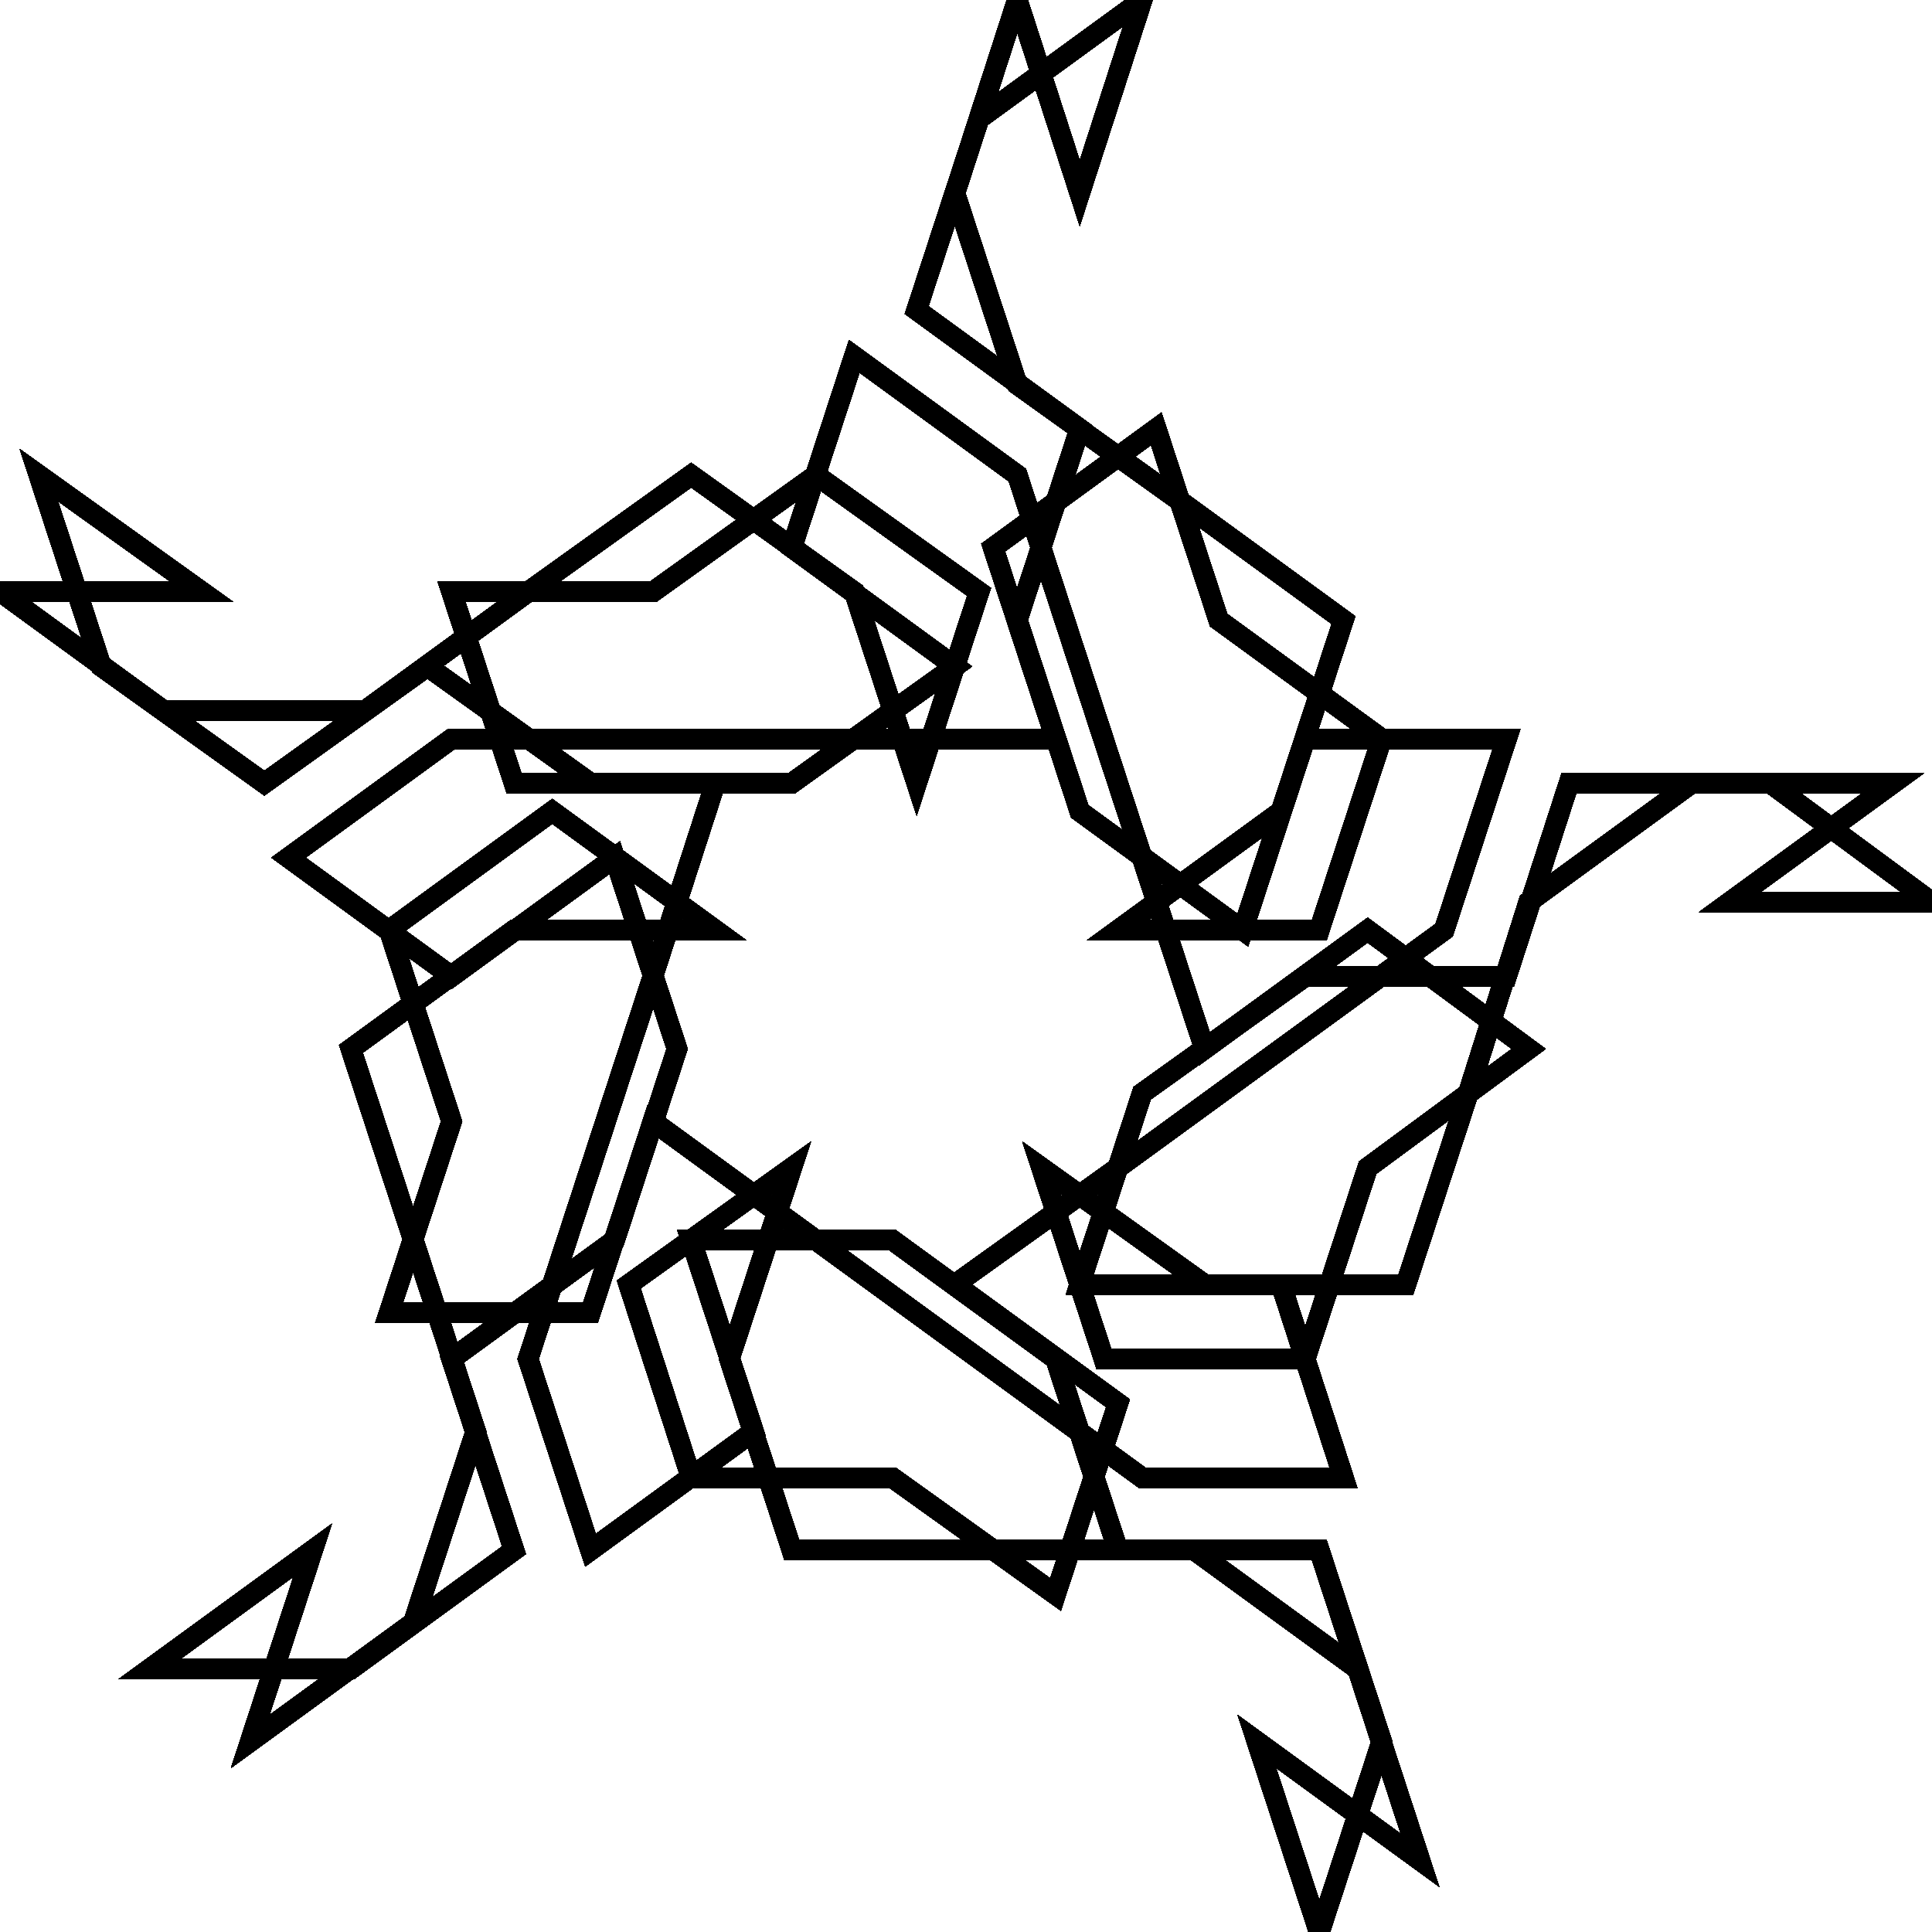 <?xml version="1.0" encoding="UTF-8"?>
<svg width="1e4px" height="1e4px" baseProfile="full" version="1.1" viewBox="4978.1 4963.8 95.902 95.963" xmlns="http://www.w3.org/2000/svg">
<defs>
<clipPath id="a">
<rect width="1e4" height="1e4"/>
</clipPath>
</defs>
<polyline points="5000.5 5000.5 5010.5 5000.5 5020.5 5000.5 5030.5 5000.5 5027.4 4991 5030.5 5000.5 5027.4 4991 5035.5 4985.1 5038.6 4994.6 5046.7 5000.5 5043.6 5010 5033.6 5010 5041.7 5004.1 5044.8 4994.6 5036.7 4988.7 5028.6 4982.9 5025.5 4973.4 5028.6 4963.8 5031.7 4973.4 5034.8 4963.8 5026.7 4969.7 5023.6 4979.2 5031.7 4985.1 5028.6 4994.6 5031.7 5004.1 5039.8 5010 5042.9 5000.5 5052.9 5000.5 5049.8 5010 5041.7 5015.9 5033.6 5021.8 5025.5 5027.6 5033.6 5033.5 5025.5 5027.6 5033.6 5033.5 5030.5 5043 5022.4 5037.2 5012.4 5037.2 5009.3 5027.6 5017.4 5021.8 5014.3 5031.3 5017.4 5040.8 5027.4 5040.8" clip-path="url(#a)" fill="none" stroke="#000" stroke-linecap="round"/>
<polyline points="5027.4 5040.8 5037.4 5040.8 5045.5 5046.7 5048.6 5056.2 5040.5 5050.3 5043.6 5059.8 5046.7 5050.3 5043.6 5040.8 5033.6 5040.8 5030.5 5031.3 5022.4 5025.4 5012.4 5025.4 5015.5 5034.9 5007.4 5040.8 5004.3 5031.3 5007.4 5021.8 5010.5 5012.3 5013.6 5002.7 5003.6 5002.7 5013.6 5002.7 5003.6 5002.7 5000.5 4993.2 5010.5 4993.2 5018.6 4987.4 5026.7 4993.2 5023.6 5002.7 5020.5 4993.2 5012.4 4987.4 5004.3 4993.2 4996.2 4999.1 4986.2 4999.1 4978.1 4993.2 4988.1 4993.2 4980 4987.4 4983.1 4996.9 4991.2 5002.7 4999.3 4996.9 5007.4 5002.7 5017.4 5002.7 5025.5 4996.9 5017.4 4991 5020.5 4981.5 5028.6 4987.4" clip-path="url(#a)" fill="none" stroke="#000" stroke-linecap="round"/>
<polyline points="5028.6 4987.4 5031.7 4996.9 5034.8 5006.4 5037.9 5015.9 5046 5010 5037.9 5015.9 5046 5010 5054 5015.9 5046 5021.8 5042.9 5031.3 5032.9 5031.3 5029.8 5021.8 5037.9 5027.6 5047.9 5027.6 5051 5018.1 5054 5008.6 5062.1 5002.7 5072.1 5002.7 5064 5008.6 5074 5008.6 5066 5002.7 5056 5002.7 5052.9 5012.3 5042.9 5012.3 5034.8 5018.1 5031.7 5027.6 5041.7 5027.6 5044.8 5037.2 5034.8 5037.2 5026.7 5031.3 5018.6 5025.4 5010.5 5019.5 5007.4 5029 5010.5 5019.5 5007.4 5029 4997.4 5029 5000.5 5019.5 4997.4 5010 5005.5 5004.1 5013.6 5010 5003.6 5010 4995.5 5015.9 4998.6 5025.4" clip-path="url(#a)" fill="none" stroke="#000" stroke-linecap="round"/>
<polyline points="4998.6 5025.4 5001.7 5034.9 4998.6 5044.4 4990.5 5050.3 4993.6 5040.8 4985.5 5046.7 4995.5 5046.7 5003.6 5040.8 5000.5 5031.3 5008.6 5025.4 5011.7 5015.9 5008.6 5006.4 5000.5 5012.3 4992.4 5006.4 5000.5 5000.5 5010.5 5000.5 5020.5 5000.5 5030.5 5000.5 5027.4 4991 5030.5 5000.5 5027.4 4991 5035.5 4985.1 5038.6 4994.6 5046.7 5000.5 5043.6 5010 5033.6 5010 5041.7 5004.1 5044.8 4994.6 5036.7 4988.7 5028.6 4982.9 5025.5 4973.4 5028.6 4963.8 5031.7 4973.4 5034.8 4963.8 5026.7 4969.7 5023.6 4979.2 5031.7 4985.1 5028.6 4994.6 5031.7 5004.1 5039.8 5010 5042.9 5000.5 5052.9 5000.5 5049.8 5010" clip-path="url(#a)" fill="none" stroke="#000" stroke-linecap="round"/>
<polyline points="5049.8 5010 5041.7 5015.9 5033.6 5021.8 5025.5 5027.6 5033.6 5033.5 5025.5 5027.6 5033.6 5033.5 5030.5 5043 5022.4 5037.2 5012.4 5037.2 5009.3 5027.6 5017.4 5021.8 5014.3 5031.3 5017.4 5040.8 5027.4 5040.8 5037.4 5040.8 5045.5 5046.7 5048.6 5056.2 5040.5 5050.3 5043.6 5059.8 5046.7 5050.3 5043.6 5040.8 5033.6 5040.8 5030.5 5031.3 5022.4 5025.4 5012.4 5025.4 5015.5 5034.9 5007.4 5040.8 5004.3 5031.3 5007.4 5021.8 5010.5 5012.3 5013.6 5002.7 5003.6 5002.7 5013.6 5002.7 5003.6 5002.7 5000.5 4993.2 5010.5 4993.2 5018.6 4987.4 5026.7 4993.2 5023.6 5002.7 5020.5 4993.2 5012.4 4987.4 5004.3 4993.2" clip-path="url(#a)" fill="none" stroke="#000" stroke-linecap="round"/>
<polyline points="5004.3 4993.2 4996.2 4999.1 4986.2 4999.1 4978.1 4993.2 4988.1 4993.2 4980 4987.4 4983.1 4996.9 4991.2 5002.7 4999.3 4996.9 5007.4 5002.7 5017.4 5002.7 5025.5 4996.9 5017.4 4991 5020.5 4981.5 5028.6 4987.4 5031.7 4996.9 5034.8 5006.4 5037.9 5015.9 5046 5010 5037.9 5015.9 5046 5010 5054 5015.9 5046 5021.8 5042.9 5031.3 5032.9 5031.3 5029.8 5021.8 5037.9 5027.6 5047.9 5027.6 5051 5018.1 5054 5008.6 5062.1 5002.7 5072.1 5002.7 5064 5008.6 5074 5008.6 5066 5002.7 5056 5002.7 5052.9 5012.3 5042.9 5012.3 5034.8 5018.1 5031.7 5027.6 5041.7 5027.6 5044.8 5037.2 5034.8 5037.2" clip-path="url(#a)" fill="none" stroke="#000" stroke-linecap="round"/>
<polyline points="5034.8 5037.2 5026.7 5031.3 5018.6 5025.4 5010.5 5019.5 5007.4 5029 5010.5 5019.5 5007.4 5029 4997.4 5029 5000.5 5019.5 4997.4 5010 5005.5 5004.1 5013.6 5010 5003.6 5010 4995.5 5015.9 4998.6 5025.4 5001.7 5034.9 4998.6 5044.4 4990.5 5050.3 4993.6 5040.8 4985.5 5046.7 4995.5 5046.7 5003.6 5040.8 5000.5 5031.3 5008.6 5025.4 5011.7 5015.9 5008.6 5006.4 5000.5 5012.3 4992.4 5006.4 5000.5 5000.5 5010.5 5000.5 5020.5 5000.5 5030.5 5000.5 5027.4 4991 5030.5 5000.5 5027.4 4991 5035.5 4985.1 5038.6 4994.6 5046.7 5000.5 5043.6 5010 5033.6 5010 5041.7 5004.1 5044.8 4994.6 5036.7 4988.7" clip-path="url(#a)" fill="none" stroke="#000" stroke-linecap="round"/>
<polyline points="5036.7 4988.7 5028.6 4982.9 5025.5 4973.4 5028.6 4963.8 5031.7 4973.4 5034.8 4963.8 5026.7 4969.7 5023.6 4979.2 5031.7 4985.1 5028.6 4994.6 5031.7 5004.1 5039.8 5010 5042.9 5000.5 5052.9 5000.5 5049.8 5010 5041.7 5015.9 5033.6 5021.8 5025.5 5027.6 5033.6 5033.5 5025.5 5027.6 5033.6 5033.5 5030.5 5043 5022.4 5037.2 5012.4 5037.2 5009.3 5027.6 5017.4 5021.8 5014.3 5031.3 5017.4 5040.8 5027.4 5040.8 5037.4 5040.8 5045.5 5046.7 5048.6 5056.2 5040.5 5050.3 5043.6 5059.8 5046.7 5050.3 5043.6 5040.8 5033.6 5040.8 5030.5 5031.3 5022.4 5025.4 5012.4 5025.4 5015.5 5034.9 5007.4 5040.8 5004.3 5031.3" clip-path="url(#a)" fill="none" stroke="#000" stroke-linecap="round"/>
<polyline points="5004.3 5031.3 5007.4 5021.8 5010.5 5012.3 5013.6 5002.7 5003.6 5002.7 5013.6 5002.7 5003.6 5002.7 5000.5 4993.2 5010.5 4993.2 5018.6 4987.4 5026.7 4993.2 5023.6 5002.7 5020.5 4993.2 5012.4 4987.4 5004.3 4993.2 4996.2 4999.1 4986.2 4999.1 4978.1 4993.2 4988.1 4993.2 4980 4987.4 4983.1 4996.9 4991.2 5002.7 4999.3 4996.9 5007.4 5002.7 5017.4 5002.7 5025.5 4996.9 5017.4 4991 5020.5 4981.5 5028.6 4987.4 5031.7 4996.9 5034.8 5006.4 5037.9 5015.9 5046 5010 5037.9 5015.9 5046 5010 5054 5015.9 5046 5021.8 5042.9 5031.3 5032.9 5031.3 5029.8 5021.8 5037.9 5027.6 5047.9 5027.6 5051 5018.1" clip-path="url(#a)" fill="none" stroke="#000" stroke-linecap="round"/>
<polyline points="5051 5018.1 5054 5008.6 5062.1 5002.7 5072.1 5002.7 5064 5008.6 5074 5008.6 5066 5002.7 5056 5002.7 5052.9 5012.3 5042.9 5012.3 5034.8 5018.1 5031.7 5027.6 5041.7 5027.6 5044.8 5037.2 5034.8 5037.2 5026.7 5031.3 5018.6 5025.4 5010.5 5019.5 5007.4 5029 5010.5 5019.5 5007.4 5029 4997.4 5029 5000.5 5019.5 4997.4 5010 5005.5 5004.1 5013.6 5010 5003.6 5010 4995.5 5015.9 4998.6 5025.4 5001.7 5034.9 4998.6 5044.4 4990.5 5050.3 4993.6 5040.8 4985.5 5046.7 4995.5 5046.7 5003.6 5040.8 5000.5 5031.3 5008.6 5025.4 5011.7 5015.9 5008.6 5006.4 5000.5 5012.3 4992.4 5006.4 5000.5 5000.5" clip-path="url(#a)" fill="none" stroke="#000" stroke-linecap="round"/>
<polyline points="5000.5 5000.5 5010.5 5000.5 5020.5 5000.5 5030.5 5000.5 5027.4 4991 5030.5 5000.5 5027.4 4991 5035.5 4985.1 5038.6 4994.6 5046.7 5000.5 5043.6 5010 5033.6 5010 5041.7 5004.1 5044.8 4994.6 5036.7 4988.7 5028.6 4982.9 5025.5 4973.4 5028.6 4963.8 5031.7 4973.4 5034.8 4963.8 5026.7 4969.7 5023.6 4979.2 5031.7 4985.1 5028.6 4994.6 5031.7 5004.1 5039.8 5010 5042.9 5000.5 5052.9 5000.5 5049.8 5010 5041.7 5015.9 5033.6 5021.8 5025.5 5027.6 5033.6 5033.5 5025.5 5027.6 5033.6 5033.5 5030.5 5043 5022.4 5037.2 5012.4 5037.2 5009.3 5027.6 5017.4 5021.8 5014.3 5031.3 5017.4 5040.8 5027.4 5040.8" clip-path="url(#a)" fill="none" stroke="#000" stroke-linecap="round"/>
<polyline points="5027.4 5040.8 5037.4 5040.8 5045.5 5046.7 5048.6 5056.2 5040.5 5050.3 5043.6 5059.8 5046.7 5050.3 5043.6 5040.8 5033.6 5040.8 5030.5 5031.3 5022.4 5025.4 5012.4 5025.4 5015.5 5034.9 5007.4 5040.8 5004.3 5031.3 5007.4 5021.8 5010.5 5012.3 5013.6 5002.7 5003.6 5002.7 5013.6 5002.7 5003.6 5002.7 5000.5 4993.2 5010.5 4993.2 5018.6 4987.4 5026.7 4993.2 5023.6 5002.7 5020.5 4993.2 5012.4 4987.4 5004.3 4993.2 4996.2 4999.1 4986.2 4999.1 4978.1 4993.2 4988.1 4993.2 4980 4987.4 4983.1 4996.9 4991.2 5002.7 4999.3 4996.9 5007.4 5002.7 5017.4 5002.7 5025.5 4996.9 5017.4 4991 5020.5 4981.5 5028.6 4987.4" clip-path="url(#a)" fill="none" stroke="#000" stroke-linecap="round"/>
<polyline points="5028.6 4987.4 5031.7 4996.9 5034.8 5006.4 5037.9 5015.9 5046 5010 5037.9 5015.9 5046 5010 5054 5015.9 5046 5021.8 5042.9 5031.3 5032.9 5031.3 5029.8 5021.8 5037.9 5027.6 5047.9 5027.6 5051 5018.1 5054 5008.6 5062.1 5002.7 5072.1 5002.7 5064 5008.6 5074 5008.6 5066 5002.7 5056 5002.7 5052.9 5012.3 5042.9 5012.3 5034.8 5018.1 5031.7 5027.6 5041.7 5027.6 5044.8 5037.2 5034.8 5037.2 5026.7 5031.3 5018.6 5025.4 5010.5 5019.5 5007.4 5029 5010.5 5019.5 5007.4 5029 4997.4 5029 5000.5 5019.5 4997.4 5010 5005.5 5004.1 5013.6 5010 5003.6 5010 4995.5 5015.9 4998.6 5025.4" clip-path="url(#a)" fill="none" stroke="#000" stroke-linecap="round"/>
<polyline points="4998.6 5025.4 5001.7 5034.9 4998.6 5044.4 4990.5 5050.3 4993.6 5040.8 4985.5 5046.7 4995.5 5046.7 5003.6 5040.8 5000.5 5031.3 5008.6 5025.4 5011.7 5015.9 5008.6 5006.4 5000.5 5012.3 4992.4 5006.4 5000.5 5000.5 5010.5 5000.5 5020.5 5000.5 5030.5 5000.5 5027.4 4991 5030.5 5000.5 5027.4 4991 5035.5 4985.1 5038.6 4994.6 5046.7 5000.5 5043.6 5010 5033.6 5010 5041.7 5004.1 5044.8 4994.6 5036.7 4988.7 5028.6 4982.9 5025.5 4973.4 5028.6 4963.8 5031.7 4973.4 5034.8 4963.8 5026.7 4969.7 5023.6 4979.2 5031.7 4985.1 5028.6 4994.6 5031.7 5004.1 5039.8 5010 5042.9 5000.5 5052.9 5000.5 5049.8 5010" clip-path="url(#a)" fill="none" stroke="#000" stroke-linecap="round"/>
<polyline points="5049.8 5010 5041.7 5015.9 5033.6 5021.8 5025.5 5027.6 5033.6 5033.5 5025.5 5027.6 5033.6 5033.5 5030.5 5043 5022.4 5037.2 5012.4 5037.2 5009.3 5027.6 5017.4 5021.8 5014.3 5031.3 5017.4 5040.8 5027.4 5040.8 5037.4 5040.8 5045.5 5046.7 5048.6 5056.2 5040.5 5050.3 5043.6 5059.8 5046.7 5050.3 5043.6 5040.8 5033.6 5040.8 5030.5 5031.3 5022.4 5025.4 5012.4 5025.4 5015.5 5034.9 5007.4 5040.8 5004.3 5031.3 5007.4 5021.8 5010.5 5012.3 5013.6 5002.7 5003.6 5002.7 5013.6 5002.7 5003.6 5002.7 5000.5 4993.2 5010.5 4993.2 5018.6 4987.4 5026.7 4993.2 5023.6 5002.7 5020.5 4993.2 5012.4 4987.4 5004.3 4993.2" clip-path="url(#a)" fill="none" stroke="#000" stroke-linecap="round"/>
<polyline points="5004.3 4993.2 4996.2 4999.1 4986.2 4999.1 4978.1 4993.2 4988.1 4993.2 4980 4987.4 4983.1 4996.9 4991.2 5002.7 4999.3 4996.9 5007.4 5002.7 5017.4 5002.7 5025.5 4996.9 5017.4 4991 5020.5 4981.5 5028.6 4987.4 5031.7 4996.9 5034.8 5006.4 5037.9 5015.9 5046 5010 5037.9 5015.9 5046 5010 5054 5015.9 5046 5021.8 5042.9 5031.3 5032.9 5031.3 5029.8 5021.8 5037.9 5027.6 5047.9 5027.6 5051 5018.1 5054 5008.6 5062.1 5002.7 5072.1 5002.7 5064 5008.6 5074 5008.6 5066 5002.7 5056 5002.7 5052.9 5012.3 5042.9 5012.3 5034.8 5018.1 5031.7 5027.6 5041.7 5027.6 5044.8 5037.2 5034.8 5037.2" clip-path="url(#a)" fill="none" stroke="#000" stroke-linecap="round"/>
<polyline points="5034.8 5037.2 5026.7 5031.3 5018.6 5025.4 5010.5 5019.5 5007.4 5029 5010.5 5019.5 5007.4 5029 4997.4 5029 5000.5 5019.5 4997.4 5010 5005.5 5004.1 5013.6 5010 5003.6 5010 4995.5 5015.9 4998.6 5025.4 5001.7 5034.9 4998.6 5044.4 4990.5 5050.3 4993.6 5040.8 4985.5 5046.7 4995.5 5046.7 5003.6 5040.8 5000.5 5031.3 5008.6 5025.4 5011.7 5015.9 5008.6 5006.4 5000.5 5012.3 4992.4 5006.4 5000.5 5000.5 5010.5 5000.5 5020.5 5000.5 5030.5 5000.5 5027.4 4991 5030.5 5000.5 5027.4 4991 5035.5 4985.1 5038.6 4994.6 5046.7 5000.5 5043.6 5010 5033.6 5010 5041.7 5004.1 5044.8 4994.6 5036.7 4988.7" clip-path="url(#a)" fill="none" stroke="#000" stroke-linecap="round"/>
<polyline points="5036.7 4988.7 5028.6 4982.9 5025.5 4973.4 5028.6 4963.8 5031.7 4973.4 5034.8 4963.8 5026.7 4969.7 5023.6 4979.2 5031.7 4985.1 5028.6 4994.6 5031.7 5004.1 5039.8 5010 5042.9 5000.5 5052.9 5000.5 5049.8 5010 5041.7 5015.9 5033.6 5021.8 5025.5 5027.6 5033.6 5033.5 5025.5 5027.6 5033.6 5033.5 5030.5 5043 5022.4 5037.2 5012.4 5037.2 5009.3 5027.6 5017.4 5021.8 5014.3 5031.3 5017.4 5040.8 5027.4 5040.8 5037.4 5040.8 5045.5 5046.7 5048.6 5056.2 5040.5 5050.3 5043.6 5059.8 5046.7 5050.3 5043.6 5040.8 5033.6 5040.8 5030.5 5031.3 5022.4 5025.4 5012.4 5025.4 5015.5 5034.9 5007.4 5040.8 5004.3 5031.3" clip-path="url(#a)" fill="none" stroke="#000" stroke-linecap="round"/>
<polyline points="5004.3 5031.3 5007.4 5021.8 5010.5 5012.3 5013.6 5002.7 5003.6 5002.7 5013.6 5002.7 5003.6 5002.7 5000.5 4993.2 5010.5 4993.2 5018.6 4987.4 5026.7 4993.2 5023.6 5002.7 5020.5 4993.2 5012.4 4987.4 5004.3 4993.2 4996.2 4999.1 4986.2 4999.1 4978.1 4993.2 4988.1 4993.2 4980 4987.4 4983.1 4996.9 4991.2 5002.7 4999.3 4996.9 5007.4 5002.7 5017.4 5002.7 5025.5 4996.9 5017.4 4991 5020.5 4981.5 5028.6 4987.4 5031.7 4996.9 5034.8 5006.4 5037.9 5015.9 5046 5010 5037.9 5015.9 5046 5010 5054 5015.9 5046 5021.8 5042.9 5031.3 5032.9 5031.3 5029.8 5021.8 5037.9 5027.6 5047.9 5027.6 5051 5018.1" clip-path="url(#a)" fill="none" stroke="#000" stroke-linecap="round"/>
<polyline points="5051 5018.1 5054 5008.6 5062.1 5002.7 5072.1 5002.7 5064 5008.6 5074 5008.6 5066 5002.7 5056 5002.7 5052.9 5012.3 5042.9 5012.3 5034.8 5018.1 5031.7 5027.6 5041.7 5027.6 5044.8 5037.2 5034.8 5037.2 5026.7 5031.3 5018.6 5025.4 5010.5 5019.5 5007.4 5029 5010.5 5019.5 5007.4 5029 4997.4 5029 5000.5 5019.5 4997.4 5010 5005.5 5004.1 5013.6 5010 5003.6 5010 4995.5 5015.9 4998.6 5025.4 5001.7 5034.9 4998.6 5044.4 4990.5 5050.3 4993.6 5040.8 4985.5 5046.7 4995.5 5046.7 5003.6 5040.8 5000.5 5031.3 5008.6 5025.4 5011.7 5015.9 5008.6 5006.4 5000.5 5012.3 4992.4 5006.4 5000.5 5000.5" clip-path="url(#a)" fill="none" stroke="#000" stroke-linecap="round"/>
<polyline points="5000.5 5000.5 5010.5 5000.5 5020.5 5000.5 5030.5 5000.5 5027.4 4991 5030.5 5000.5 5027.4 4991 5035.5 4985.1 5038.6 4994.6 5046.7 5000.5 5043.6 5010 5033.6 5010 5041.7 5004.1 5044.8 4994.6 5036.7 4988.7 5028.6 4982.9 5025.5 4973.4 5028.6 4963.8 5031.7 4973.4 5034.8 4963.8 5026.7 4969.7 5023.6 4979.2 5031.7 4985.1 5028.6 4994.6 5031.7 5004.1 5039.8 5010 5042.9 5000.5 5052.9 5000.5 5049.8 5010 5041.7 5015.9 5033.6 5021.8 5025.5 5027.6 5033.6 5033.5 5025.5 5027.6 5033.6 5033.5 5030.5 5043 5022.4 5037.2 5012.4 5037.2 5009.3 5027.6 5017.4 5021.8 5014.3 5031.3 5017.4 5040.8 5027.4 5040.8" clip-path="url(#a)" fill="none" stroke="#000" stroke-linecap="round"/>
<polyline points="5027.4 5040.8 5037.4 5040.8 5045.5 5046.7 5048.6 5056.2 5040.5 5050.3 5043.6 5059.8 5046.7 5050.3 5043.6 5040.8 5033.6 5040.8 5030.5 5031.3 5022.4 5025.4 5012.4 5025.4 5015.5 5034.9 5007.4 5040.8 5004.3 5031.3 5007.4 5021.8 5010.5 5012.3 5013.6 5002.7 5003.6 5002.7 5013.6 5002.7 5003.6 5002.7 5000.5 4993.2 5010.5 4993.2 5018.6 4987.4 5026.7 4993.2 5023.6 5002.7 5020.5 4993.2 5012.4 4987.4 5004.3 4993.2 4996.2 4999.1 4986.2 4999.1 4978.1 4993.2 4988.1 4993.2 4980 4987.4 4983.1 4996.9 4991.2 5002.7 4999.3 4996.9 5007.4 5002.7 5017.4 5002.7 5025.5 4996.9 5017.4 4991 5020.5 4981.5 5028.6 4987.4" clip-path="url(#a)" fill="none" stroke="#000" stroke-linecap="round"/>
<polyline points="5028.6 4987.4 5031.7 4996.9 5034.8 5006.4 5037.9 5015.9 5046 5010 5037.9 5015.9 5046 5010 5054 5015.9 5046 5021.8 5042.9 5031.3 5032.9 5031.3 5029.8 5021.8 5037.9 5027.6 5047.9 5027.6 5051 5018.1 5054 5008.6 5062.1 5002.7 5072.1 5002.7 5064 5008.6 5074 5008.6 5066 5002.7 5056 5002.7 5052.9 5012.3 5042.9 5012.3 5034.8 5018.1 5031.7 5027.6 5041.7 5027.6 5044.8 5037.2 5034.8 5037.2 5026.7 5031.3 5018.6 5025.4 5010.5 5019.5 5007.4 5029 5010.5 5019.5 5007.4 5029 4997.4 5029 5000.5 5019.5 4997.4 5010 5005.5 5004.1 5013.6 5010 5003.6 5010 4995.5 5015.9 4998.6 5025.4" clip-path="url(#a)" fill="none" stroke="#000" stroke-linecap="round"/>
<polyline points="4998.6 5025.4 5001.7 5034.9 4998.6 5044.4 4990.5 5050.3 4993.6 5040.8 4985.5 5046.7 4995.5 5046.7 5003.6 5040.8 5000.5 5031.3 5008.6 5025.4 5011.7 5015.9 5008.6 5006.4 5000.5 5012.3 4992.4 5006.4 5000.5 5000.5 5010.5 5000.5 5020.5 5000.5 5030.5 5000.5 5027.4 4991 5030.5 5000.5 5027.4 4991 5035.5 4985.1 5038.6 4994.6 5046.7 5000.5 5043.6 5010 5033.6 5010 5041.7 5004.1 5044.8 4994.6 5036.7 4988.7 5028.6 4982.9 5025.5 4973.4 5028.6 4963.8 5031.7 4973.4 5034.8 4963.8 5026.7 4969.7 5023.6 4979.2 5031.7 4985.1 5028.6 4994.6 5031.7 5004.1 5039.8 5010 5042.9 5000.5 5052.9 5000.5 5049.8 5010" clip-path="url(#a)" fill="none" stroke="#000" stroke-linecap="round"/>
<polyline points="5049.8 5010 5041.7 5015.9 5033.6 5021.8 5025.5 5027.6 5033.6 5033.5 5025.5 5027.6 5033.6 5033.5 5030.5 5043 5022.4 5037.2 5012.4 5037.2 5009.3 5027.6 5017.4 5021.8 5014.3 5031.3 5017.4 5040.8 5027.4 5040.8 5037.4 5040.8 5045.5 5046.7 5048.6 5056.2 5040.5 5050.3 5043.6 5059.8 5046.7 5050.3 5043.6 5040.8 5033.6 5040.8 5030.5 5031.3 5022.4 5025.4 5012.4 5025.4 5015.5 5034.9 5007.4 5040.8 5004.3 5031.3 5007.4 5021.8 5010.5 5012.3 5013.6 5002.7 5003.6 5002.7 5013.6 5002.7 5003.6 5002.7 5000.5 4993.2 5010.5 4993.2 5018.6 4987.4 5026.7 4993.2 5023.6 5002.7 5020.5 4993.2 5012.4 4987.4 5004.3 4993.2" clip-path="url(#a)" fill="none" stroke="#000" stroke-linecap="round"/>
<polyline points="5004.3 4993.2 4996.2 4999.1 4986.2 4999.1 4978.1 4993.2 4988.1 4993.2 4980 4987.4 4983.1 4996.9 4991.2 5002.7 4999.3 4996.9 5007.4 5002.7 5017.4 5002.7 5025.5 4996.9 5017.4 4991 5020.5 4981.5 5028.6 4987.4 5031.7 4996.9 5034.8 5006.4 5037.9 5015.9 5046 5010 5037.9 5015.9 5046 5010 5054 5015.9 5046 5021.8 5042.9 5031.3 5032.9 5031.3 5029.8 5021.8 5037.9 5027.6 5047.9 5027.6 5051 5018.1 5054 5008.6 5062.1 5002.7 5072.1 5002.7 5064 5008.6 5074 5008.6 5066 5002.7 5056 5002.7 5052.9 5012.3 5042.9 5012.3 5034.8 5018.1 5031.7 5027.6 5041.7 5027.6 5044.8 5037.2 5034.8 5037.2" clip-path="url(#a)" fill="none" stroke="#000" stroke-linecap="round"/>
<polyline points="5034.8 5037.2 5026.7 5031.3 5018.6 5025.4 5010.5 5019.5 5007.4 5029 5010.5 5019.5 5007.4 5029 4997.4 5029 5000.5 5019.5 4997.4 5010 5005.5 5004.1 5013.6 5010 5003.6 5010 4995.5 5015.9 4998.6 5025.4 5001.7 5034.9 4998.6 5044.4 4990.5 5050.3 4993.6 5040.8 4985.5 5046.7 4995.5 5046.7 5003.6 5040.8 5000.5 5031.3 5008.6 5025.4 5011.7 5015.9 5008.6 5006.4 5000.5 5012.3 4992.4 5006.4 5000.5 5000.5 5010.5 5000.5 5020.5 5000.5 5030.5 5000.5 5027.4 4991 5030.5 5000.5 5027.4 4991 5035.5 4985.1 5038.6 4994.6 5046.7 5000.5 5043.6 5010 5033.6 5010 5041.7 5004.1 5044.8 4994.6 5036.7 4988.7" clip-path="url(#a)" fill="none" stroke="#000" stroke-linecap="round"/>
<polyline points="5036.7 4988.7 5028.6 4982.9 5025.5 4973.4 5028.6 4963.8 5031.7 4973.4 5034.8 4963.8 5026.7 4969.7 5023.6 4979.2 5031.7 4985.1 5028.6 4994.6 5031.7 5004.1 5039.8 5010 5042.9 5000.5 5052.9 5000.5 5049.8 5010 5041.7 5015.9 5033.6 5021.8 5025.5 5027.6 5033.6 5033.5 5025.5 5027.6 5033.6 5033.5 5030.5 5043 5022.4 5037.2 5012.4 5037.2 5009.3 5027.6 5017.4 5021.8 5014.3 5031.3 5017.4 5040.8 5027.4 5040.8 5037.4 5040.8 5045.5 5046.7 5048.6 5056.2 5040.5 5050.3 5043.6 5059.8 5046.7 5050.3 5043.6 5040.8 5033.6 5040.8 5030.5 5031.3 5022.4 5025.4 5012.4 5025.4 5015.5 5034.9 5007.4 5040.8 5004.3 5031.3" clip-path="url(#a)" fill="none" stroke="#000" stroke-linecap="round"/>
<polyline points="5004.3 5031.3 5007.4 5021.8 5010.5 5012.3 5013.6 5002.7 5003.6 5002.7 5013.6 5002.7 5003.6 5002.7 5000.5 4993.2 5010.5 4993.2 5018.6 4987.4 5026.7 4993.2 5023.6 5002.7 5020.5 4993.2 5012.4 4987.4 5004.3 4993.2 4996.2 4999.1 4986.2 4999.1 4978.1 4993.2 4988.1 4993.2 4980 4987.4 4983.1 4996.9 4991.2 5002.7 4999.3 4996.9 5007.4 5002.7 5017.4 5002.7 5025.5 4996.9 5017.4 4991 5020.5 4981.5 5028.6 4987.4 5031.7 4996.9 5034.8 5006.4 5037.9 5015.9 5046 5010 5037.9 5015.9 5046 5010 5054 5015.9 5046 5021.8 5042.9 5031.3 5032.9 5031.3 5029.8 5021.8 5037.9 5027.6 5047.9 5027.6 5051 5018.1" clip-path="url(#a)" fill="none" stroke="#000" stroke-linecap="round"/>
<polyline points="5051 5018.1 5054 5008.6 5062.1 5002.7 5072.1 5002.7 5064 5008.6 5074 5008.6 5066 5002.7 5056 5002.7 5052.9 5012.3 5042.9 5012.3 5034.8 5018.1 5031.7 5027.6 5041.7 5027.6 5044.8 5037.2 5034.8 5037.2 5026.7 5031.3 5018.6 5025.4 5010.5 5019.5 5007.4 5029 5010.5 5019.5 5007.4 5029 4997.4 5029 5000.5 5019.5 4997.4 5010 5005.5 5004.1 5013.6 5010 5003.6 5010 4995.5 5015.9 4998.6 5025.4 5001.7 5034.9 4998.6 5044.4 4990.5 5050.3 4993.6 5040.8 4985.5 5046.7 4995.5 5046.7 5003.6 5040.8 5000.5 5031.3 5008.6 5025.4 5011.7 5015.9 5008.6 5006.4 5000.5 5012.3 4992.4 5006.4 5000.5 5000.5" clip-path="url(#a)" fill="none" stroke="#000" stroke-linecap="round"/>
<polyline points="5000.5 5000.5 5010.5 5000.5 5020.5 5000.5 5030.5 5000.5 5027.4 4991 5030.5 5000.5 5027.4 4991 5035.5 4985.1 5038.6 4994.6 5046.7 5000.5 5043.6 5010 5033.6 5010 5041.7 5004.1 5044.8 4994.6 5036.7 4988.7 5028.6 4982.9 5025.5 4973.4 5028.6 4963.8 5031.7 4973.4 5034.8 4963.8 5026.7 4969.7 5023.6 4979.2 5031.7 4985.1 5028.6 4994.6 5031.7 5004.1 5039.8 5010 5042.9 5000.5 5052.9 5000.5 5049.8 5010 5041.7 5015.9 5033.6 5021.8 5025.5 5027.6 5033.6 5033.5 5025.5 5027.6 5033.6 5033.5 5030.5 5043 5022.4 5037.2 5012.4 5037.2 5009.3 5027.6 5017.4 5021.8 5014.3 5031.3 5017.4 5040.8 5027.4 5040.8" clip-path="url(#a)" fill="none" stroke="#000" stroke-linecap="round"/>
<polyline points="5027.4 5040.8 5037.4 5040.8 5045.5 5046.7 5048.6 5056.2 5040.5 5050.3 5043.6 5059.8 5046.7 5050.3 5043.6 5040.8 5033.6 5040.8 5030.5 5031.3 5022.4 5025.4 5012.4 5025.4 5015.5 5034.9 5007.4 5040.8 5004.3 5031.3 5007.4 5021.8 5010.5 5012.3 5013.6 5002.7 5003.6 5002.7 5013.6 5002.7 5003.6 5002.7 5000.5 4993.2 5010.5 4993.2 5018.6 4987.4 5026.7 4993.2 5023.6 5002.7 5020.5 4993.2 5012.4 4987.4 5004.3 4993.2 4996.2 4999.1 4986.2 4999.1 4978.1 4993.2 4988.1 4993.2 4980 4987.4 4983.1 4996.9 4991.2 5002.7 4999.3 4996.9 5007.4 5002.7 5017.4 5002.7 5025.5 4996.9 5017.4 4991 5020.5 4981.5 5028.6 4987.4" clip-path="url(#a)" fill="none" stroke="#000" stroke-linecap="round"/>
<polyline points="5028.6 4987.4 5031.7 4996.9 5034.8 5006.4 5037.9 5015.9 5046 5010 5037.9 5015.9 5046 5010 5054 5015.9 5046 5021.8 5042.9 5031.3 5032.9 5031.3 5029.8 5021.8 5037.9 5027.6 5047.9 5027.6 5051 5018.1 5054 5008.6 5062.1 5002.7 5072.1 5002.7 5064 5008.6 5074 5008.6 5066 5002.7 5056 5002.7 5052.9 5012.3 5042.9 5012.3 5034.8 5018.1 5031.7 5027.6 5041.7 5027.6 5044.8 5037.2 5034.8 5037.2 5026.7 5031.3 5018.6 5025.4 5010.5 5019.5 5007.4 5029 5010.5 5019.5 5007.4 5029 4997.4 5029 5000.5 5019.5 4997.4 5010 5005.5 5004.1 5013.6 5010 5003.6 5010 4995.5 5015.9 4998.6 5025.4" clip-path="url(#a)" fill="none" stroke="#000" stroke-linecap="round"/>
<polyline points="4998.6 5025.4 5001.7 5034.9 4998.6 5044.4 4990.5 5050.3 4993.6 5040.8 4985.5 5046.7 4995.5 5046.7 5003.6 5040.8 5000.5 5031.3 5008.6 5025.4 5011.7 5015.9 5008.6 5006.4 5000.5 5012.3 4992.4 5006.4 5000.5 5000.5 5010.5 5000.5 5020.5 5000.5 5030.5 5000.5 5027.4 4991 5030.5 5000.5 5027.4 4991 5035.5 4985.1 5038.6 4994.6 5046.7 5000.5 5043.6 5010 5033.6 5010 5041.7 5004.1 5044.8 4994.6 5036.7 4988.7 5028.6 4982.9 5025.5 4973.4 5028.6 4963.8 5031.7 4973.4 5034.8 4963.8 5026.7 4969.7 5023.6 4979.2 5031.7 4985.1 5028.6 4994.6 5031.7 5004.1 5039.8 5010 5042.9 5000.5 5052.9 5000.5 5049.8 5010" clip-path="url(#a)" fill="none" stroke="#000" stroke-linecap="round"/>
<polyline points="5049.8 5010 5041.7 5015.9 5033.6 5021.8 5025.5 5027.6 5033.6 5033.5 5025.5 5027.6 5033.6 5033.5 5030.5 5043 5022.4 5037.2 5012.4 5037.2 5009.3 5027.6 5017.4 5021.8 5014.3 5031.3 5017.4 5040.8 5027.4 5040.8 5037.4 5040.8 5045.5 5046.7 5048.6 5056.2 5040.5 5050.3 5043.6 5059.8 5046.7 5050.3 5043.6 5040.8 5033.6 5040.8 5030.5 5031.3 5022.4 5025.4 5012.4 5025.4 5015.5 5034.9 5007.4 5040.8 5004.3 5031.3 5007.4 5021.8 5010.5 5012.3 5013.6 5002.7 5003.6 5002.7 5013.6 5002.7 5003.6 5002.7 5000.5 4993.2 5010.5 4993.2 5018.6 4987.4 5026.7 4993.2 5023.6 5002.7 5020.5 4993.2 5012.4 4987.4 5004.3 4993.2" clip-path="url(#a)" fill="none" stroke="#000" stroke-linecap="round"/>
<polyline points="5004.3 4993.2 4996.2 4999.1 4986.2 4999.1 4978.1 4993.2 4988.1 4993.2 4980 4987.4 4983.1 4996.9 4991.2 5002.7 4999.3 4996.9 5007.4 5002.7 5017.4 5002.7 5025.5 4996.9 5017.4 4991 5020.5 4981.5 5028.6 4987.4 5031.7 4996.9 5034.8 5006.4 5037.9 5015.9 5046 5010 5037.9 5015.9 5046 5010 5054 5015.9 5046 5021.8 5042.9 5031.3 5032.9 5031.3 5029.8 5021.8 5037.9 5027.6 5047.9 5027.6 5051 5018.1 5054 5008.6 5062.1 5002.7 5072.1 5002.7 5064 5008.6 5074 5008.6 5066 5002.7 5056 5002.7 5052.9 5012.3 5042.9 5012.3 5034.8 5018.1 5031.7 5027.6 5041.7 5027.6 5044.8 5037.2 5034.8 5037.2" clip-path="url(#a)" fill="none" stroke="#000" stroke-linecap="round"/>
<polyline points="5034.8 5037.2 5026.7 5031.3 5018.6 5025.4 5010.5 5019.5 5007.4 5029 5010.5 5019.5 5007.4 5029 4997.4 5029 5000.5 5019.5 4997.4 5010 5005.5 5004.1 5013.6 5010 5003.6 5010 4995.5 5015.9 4998.6 5025.4 5001.7 5034.9 4998.6 5044.4 4990.5 5050.3 4993.6 5040.8 4985.5 5046.7 4995.5 5046.7 5003.6 5040.8 5000.5 5031.3 5008.6 5025.4 5011.7 5015.9 5008.6 5006.4 5000.5 5012.3 4992.4 5006.4 5000.5 5000.5 5010.5 5000.5 5020.5 5000.5 5030.5 5000.5 5027.4 4991 5030.5 5000.5 5027.4 4991 5035.5 4985.1 5038.6 4994.6 5046.7 5000.5 5043.6 5010 5033.6 5010 5041.7 5004.1 5044.8 4994.6 5036.7 4988.7" clip-path="url(#a)" fill="none" stroke="#000" stroke-linecap="round"/>
<polyline points="5036.7 4988.7 5028.6 4982.9 5025.5 4973.4 5028.6 4963.8 5031.7 4973.4 5034.8 4963.8 5026.7 4969.7 5023.6 4979.2 5031.7 4985.1 5028.6 4994.6 5031.7 5004.1 5039.8 5010 5042.9 5000.5 5052.9 5000.5 5049.8 5010 5041.7 5015.9 5033.6 5021.8 5025.5 5027.6 5033.6 5033.5 5025.5 5027.6 5033.6 5033.5 5030.5 5043 5022.4 5037.2 5012.4 5037.2 5009.3 5027.6 5017.4 5021.8 5014.3 5031.3 5017.4 5040.8 5027.4 5040.8 5037.4 5040.8 5045.5 5046.7 5048.6 5056.2 5040.5 5050.3 5043.6 5059.8 5046.7 5050.3 5043.6 5040.8 5033.6 5040.8 5030.5 5031.3 5022.4 5025.4 5012.4 5025.4 5015.5 5034.9 5007.4 5040.8 5004.3 5031.3" clip-path="url(#a)" fill="none" stroke="#000" stroke-linecap="round"/>
<polyline points="5004.3 5031.3 5007.4 5021.8 5010.5 5012.3 5013.6 5002.7 5003.6 5002.7 5013.6 5002.7 5003.6 5002.7 5000.5 4993.2 5010.5 4993.2 5018.6 4987.4 5026.7 4993.2 5023.6 5002.7 5020.5 4993.2 5012.4 4987.4 5004.3 4993.2 4996.2 4999.1 4986.2 4999.1 4978.1 4993.2 4988.1 4993.2 4980 4987.4 4983.1 4996.9 4991.2 5002.7 4999.3 4996.9 5007.4 5002.7 5017.4 5002.7 5025.5 4996.9 5017.4 4991 5020.5 4981.5 5028.6 4987.4 5031.7 4996.9 5034.8 5006.4 5037.9 5015.9 5046 5010 5037.9 5015.9 5046 5010 5054 5015.9 5046 5021.8 5042.9 5031.3 5032.9 5031.3 5029.8 5021.8 5037.9 5027.6 5047.9 5027.6 5051 5018.1" clip-path="url(#a)" fill="none" stroke="#000" stroke-linecap="round"/>
<polyline points="5051 5018.1 5054 5008.6 5062.1 5002.7 5072.1 5002.7 5064 5008.6 5074 5008.6 5066 5002.7 5056 5002.7 5052.9 5012.3 5042.9 5012.3 5034.8 5018.1 5031.7 5027.6 5041.7 5027.6 5044.8 5037.2 5034.8 5037.2 5026.7 5031.3 5018.6 5025.4 5010.5 5019.5 5007.4 5029 5010.5 5019.5 5007.4 5029 4997.4 5029 5000.5 5019.5 4997.4 5010 5005.5 5004.1 5013.6 5010 5003.6 5010 4995.5 5015.9 4998.6 5025.4 5001.7 5034.9 4998.6 5044.4 4990.5 5050.3 4993.6 5040.8 4985.5 5046.7 4995.5 5046.7 5003.6 5040.8 5000.5 5031.3 5008.6 5025.4 5011.7 5015.9 5008.6 5006.4 5000.5 5012.3 4992.4 5006.4 5000.5 5000.5" clip-path="url(#a)" fill="none" stroke="#000" stroke-linecap="round"/>
<polyline points="5000.5 5000.5 5010.5 5000.5 5020.5 5000.5 5030.5 5000.5 5027.4 4991 5030.5 5000.5 5027.4 4991 5035.5 4985.1 5038.6 4994.6 5046.7 5000.5 5043.6 5010 5033.6 5010 5041.7 5004.1 5044.8 4994.6 5036.7 4988.7 5028.6 4982.9 5025.5 4973.4 5028.6 4963.8 5031.7 4973.4 5034.8 4963.8 5026.7 4969.7 5023.6 4979.2 5031.7 4985.1 5028.6 4994.6 5031.7 5004.1 5039.8 5010 5042.9 5000.5 5052.9 5000.5 5049.8 5010 5041.7 5015.9 5033.6 5021.8 5025.5 5027.6 5033.6 5033.5 5025.5 5027.6 5033.6 5033.5 5030.5 5043 5022.4 5037.2 5012.4 5037.2 5009.3 5027.6 5017.4 5021.8 5014.3 5031.3 5017.4 5040.8 5027.4 5040.8" clip-path="url(#a)" fill="none" stroke="#000" stroke-linecap="round"/>
<polyline points="5027.4 5040.8 5037.4 5040.8 5045.5 5046.7 5048.6 5056.2 5040.5 5050.3 5043.6 5059.8 5046.7 5050.3 5043.6 5040.8 5033.6 5040.8 5030.5 5031.3 5022.4 5025.4 5012.4 5025.4 5015.5 5034.9 5007.4 5040.8 5004.3 5031.3 5007.4 5021.8 5010.5 5012.3 5013.6 5002.7 5003.6 5002.7 5013.6 5002.7 5003.6 5002.7 5000.5 4993.2 5010.5 4993.2 5018.6 4987.4 5026.7 4993.2 5023.6 5002.7 5020.5 4993.2 5012.4 4987.4 5004.3 4993.2 4996.2 4999.1 4986.2 4999.1 4978.1 4993.2 4988.1 4993.2 4980 4987.4 4983.1 4996.9 4991.2 5002.7 4999.3 4996.9 5007.4 5002.7 5017.4 5002.7 5025.5 4996.9 5017.4 4991 5020.5 4981.5 5028.6 4987.4" clip-path="url(#a)" fill="none" stroke="#000" stroke-linecap="round"/>
<polyline points="5028.6 4987.4 5031.7 4996.9 5034.8 5006.4 5037.9 5015.9 5046 5010 5037.9 5015.9 5046 5010 5054 5015.9 5046 5021.8 5042.9 5031.3 5032.9 5031.3 5029.8 5021.8 5037.9 5027.6 5047.9 5027.6 5051 5018.1 5054 5008.6 5062.1 5002.7 5072.1 5002.7 5064 5008.6 5074 5008.6 5066 5002.7 5056 5002.7 5052.9 5012.3 5042.9 5012.3 5034.8 5018.1 5031.7 5027.6 5041.7 5027.6 5044.8 5037.2 5034.8 5037.2 5026.7 5031.3 5018.6 5025.4 5010.5 5019.5 5007.4 5029 5010.5 5019.5 5007.4 5029 4997.4 5029 5000.5 5019.5 4997.4 5010 5005.5 5004.1 5013.6 5010 5003.6 5010 4995.5 5015.9 4998.6 5025.4" clip-path="url(#a)" fill="none" stroke="#000" stroke-linecap="round"/>
<polyline points="4998.6 5025.4 5001.7 5034.9 4998.6 5044.4 4990.5 5050.3 4993.6 5040.8 4985.5 5046.7 4995.5 5046.7 5003.6 5040.8 5000.5 5031.3 5008.6 5025.4 5011.7 5015.9 5008.6 5006.4 5000.5 5012.3 4992.4 5006.4 5000.5 5000.5 5010.5 5000.5 5020.5 5000.5 5030.5 5000.5 5027.4 4991 5030.5 5000.5 5027.4 4991 5035.5 4985.1 5038.6 4994.6 5046.7 5000.5 5043.6 5010 5033.6 5010 5041.7 5004.1 5044.8 4994.6 5036.7 4988.7 5028.6 4982.9 5025.5 4973.4 5028.6 4963.8 5031.7 4973.4 5034.8 4963.8 5026.7 4969.7 5023.6 4979.2 5031.7 4985.1 5028.6 4994.6 5031.7 5004.1 5039.8 5010 5042.9 5000.5 5052.9 5000.5 5049.8 5010" clip-path="url(#a)" fill="none" stroke="#000" stroke-linecap="round"/>
<polyline points="5049.8 5010 5041.7 5015.9 5033.6 5021.8 5025.5 5027.6 5033.6 5033.5 5025.5 5027.6 5033.6 5033.5 5030.5 5043 5022.4 5037.2 5012.4 5037.2 5009.3 5027.6 5017.4 5021.8 5014.3 5031.3 5017.4 5040.8 5027.4 5040.8 5037.4 5040.8 5045.5 5046.7 5048.6 5056.2 5040.5 5050.3 5043.6 5059.8 5046.7 5050.3 5043.6 5040.8 5033.6 5040.8 5030.5 5031.3 5022.4 5025.4 5012.4 5025.4 5015.5 5034.9 5007.4 5040.8 5004.3 5031.3 5007.4 5021.8 5010.5 5012.3 5013.6 5002.7 5003.6 5002.7 5013.6 5002.7 5003.6 5002.7 5000.5 4993.2 5010.5 4993.2 5018.6 4987.4 5026.7 4993.2 5023.6 5002.7 5020.5 4993.2 5012.4 4987.4 5004.3 4993.2" clip-path="url(#a)" fill="none" stroke="#000" stroke-linecap="round"/>
<polyline points="5004.3 4993.2 4996.2 4999.1 4986.2 4999.1 4978.1 4993.2 4988.1 4993.2 4980 4987.4 4983.1 4996.9 4991.2 5002.7 4999.3 4996.9 5007.4 5002.7 5017.4 5002.7 5025.5 4996.9 5017.4 4991 5020.5 4981.5 5028.6 4987.4 5031.7 4996.9 5034.8 5006.4 5037.9 5015.9 5046 5010 5037.9 5015.9 5046 5010 5054 5015.9 5046 5021.8 5042.9 5031.3 5032.9 5031.3 5029.8 5021.8 5037.9 5027.6 5047.9 5027.6 5051 5018.1 5054 5008.6 5062.1 5002.7 5072.1 5002.7 5064 5008.6 5074 5008.6 5066 5002.7 5056 5002.7 5052.9 5012.3 5042.9 5012.3 5034.8 5018.1 5031.7 5027.6 5041.7 5027.6 5044.8 5037.2 5034.8 5037.2" clip-path="url(#a)" fill="none" stroke="#000" stroke-linecap="round"/>
<polyline points="5034.8 5037.2 5026.7 5031.3 5018.6 5025.4 5010.5 5019.5 5007.4 5029 5010.5 5019.5 5007.4 5029 4997.4 5029 5000.5 5019.5 4997.4 5010 5005.5 5004.1 5013.6 5010 5003.6 5010 4995.5 5015.9 4998.6 5025.4 5001.7 5034.9 4998.6 5044.4 4990.5 5050.3 4993.6 5040.8 4985.5 5046.7 4995.5 5046.7 5003.6 5040.8 5000.5 5031.3 5008.6 5025.4 5011.7 5015.9 5008.6 5006.4 5000.5 5012.3 4992.4 5006.4 5000.5 5000.5 5010.5 5000.5 5020.5 5000.5 5030.5 5000.5 5027.4 4991 5030.5 5000.5 5027.4 4991 5035.5 4985.1 5038.6 4994.6 5046.7 5000.5 5043.6 5010 5033.6 5010 5041.7 5004.1 5044.8 4994.6 5036.7 4988.7" clip-path="url(#a)" fill="none" stroke="#000" stroke-linecap="round"/>
<polyline points="5036.7 4988.7 5028.6 4982.9 5025.5 4973.4 5028.6 4963.8 5031.7 4973.4 5034.8 4963.8 5026.7 4969.7 5023.6 4979.2 5031.7 4985.1 5028.6 4994.6 5031.7 5004.1 5039.8 5010 5042.9 5000.5 5052.9 5000.5 5049.8 5010 5041.7 5015.9 5033.6 5021.8 5025.5 5027.6 5033.6 5033.5 5025.5 5027.6 5033.6 5033.5 5030.5 5043 5022.4 5037.2 5012.4 5037.2 5009.3 5027.6 5017.4 5021.8 5014.3 5031.3 5017.4 5040.8 5027.4 5040.8 5037.4 5040.8 5045.5 5046.7 5048.6 5056.2 5040.5 5050.3 5043.6 5059.8 5046.7 5050.3 5043.6 5040.8 5033.6 5040.8 5030.5 5031.3 5022.4 5025.4 5012.4 5025.4 5015.5 5034.9 5007.4 5040.8 5004.3 5031.3" clip-path="url(#a)" fill="none" stroke="#000" stroke-linecap="round"/>
<polyline points="5004.3 5031.3 5007.4 5021.8 5010.5 5012.3 5013.6 5002.7 5003.6 5002.7 5013.6 5002.7 5003.6 5002.7 5000.5 4993.2 5010.5 4993.2 5018.6 4987.4 5026.7 4993.2 5023.6 5002.7 5020.5 4993.2 5012.4 4987.4 5004.3 4993.2 4996.2 4999.1 4986.2 4999.1 4978.1 4993.2 4988.1 4993.2 4980 4987.4 4983.1 4996.9 4991.2 5002.7 4999.3 4996.9 5007.4 5002.7 5017.4 5002.7 5025.5 4996.9 5017.4 4991 5020.5 4981.5 5028.6 4987.4 5031.7 4996.9 5034.8 5006.4 5037.9 5015.9 5046 5010 5037.9 5015.9 5046 5010 5054 5015.9 5046 5021.8 5042.9 5031.3 5032.9 5031.3 5029.8 5021.8 5037.9 5027.6 5047.9 5027.6 5051 5018.1" clip-path="url(#a)" fill="none" stroke="#000" stroke-linecap="round"/>
<polyline points="5051 5018.1 5054 5008.6 5062.1 5002.7 5072.1 5002.7 5064 5008.6 5074 5008.6 5066 5002.7 5056 5002.7 5052.9 5012.3 5042.9 5012.3 5034.8 5018.1 5031.7 5027.6 5041.7 5027.6 5044.8 5037.2 5034.8 5037.2 5026.7 5031.3 5018.6 5025.4 5010.5 5019.5 5007.4 5029 5010.5 5019.5 5007.4 5029 4997.4 5029 5000.5 5019.5 4997.4 5010 5005.5 5004.1 5013.6 5010 5003.6 5010 4995.5 5015.9 4998.6 5025.4 5001.7 5034.9 4998.6 5044.4 4990.5 5050.3 4993.6 5040.8 4985.5 5046.7 4995.5 5046.7 5003.6 5040.8 5000.5 5031.3 5008.6 5025.4 5011.7 5015.9 5008.6 5006.4 5000.5 5012.3 4992.4 5006.4 5000.5 5000.5" clip-path="url(#a)" fill="none" stroke="#000" stroke-linecap="round"/>
<polyline points="5000.5 5000.5 5010.5 5000.5 5020.5 5000.5 5030.5 5000.5 5027.4 4991 5030.5 5000.5 5027.4 4991 5035.5 4985.1 5038.6 4994.6 5046.7 5000.5 5043.6 5010 5033.6 5010 5041.7 5004.1 5044.8 4994.6 5036.7 4988.7 5028.6 4982.9 5025.5 4973.4 5028.6 4963.8 5031.7 4973.4 5034.8 4963.8 5026.7 4969.7 5023.6 4979.2 5031.7 4985.1 5028.6 4994.6 5031.7 5004.1 5039.8 5010 5042.9 5000.5 5052.9 5000.5 5049.8 5010 5041.7 5015.9 5033.6 5021.8 5025.5 5027.6 5033.6 5033.5 5025.5 5027.6 5033.6 5033.5 5030.5 5043 5022.4 5037.2 5012.4 5037.2 5009.3 5027.6 5017.4 5021.8 5014.3 5031.3 5017.4 5040.8 5027.4 5040.8" clip-path="url(#a)" fill="none" stroke="#000" stroke-linecap="round"/>
<polyline points="5027.4 5040.8 5037.4 5040.8 5045.5 5046.7 5048.6 5056.2 5040.5 5050.3 5043.6 5059.8 5046.7 5050.3 5043.6 5040.8 5033.6 5040.8 5030.5 5031.3 5022.4 5025.4 5012.4 5025.4 5015.5 5034.9 5007.4 5040.8 5004.3 5031.3 5007.4 5021.8 5010.5 5012.3 5013.6 5002.7 5003.6 5002.7 5013.6 5002.7 5003.6 5002.7 5000.5 4993.2 5010.5 4993.2 5018.6 4987.4 5026.7 4993.2 5023.6 5002.7 5020.5 4993.2 5012.4 4987.4 5004.3 4993.2 4996.2 4999.1 4986.2 4999.1 4978.1 4993.2 4988.1 4993.2 4980 4987.4 4983.1 4996.9 4991.2 5002.7 4999.3 4996.9 5007.4 5002.7 5017.4 5002.7 5025.5 4996.9 5017.4 4991 5020.5 4981.5 5028.6 4987.4" clip-path="url(#a)" fill="none" stroke="#000" stroke-linecap="round"/>
<polyline points="5028.6 4987.4 5031.7 4996.9 5034.8 5006.4 5037.9 5015.9 5046 5010 5037.9 5015.9 5046 5010 5054 5015.9 5046 5021.8 5042.9 5031.3 5032.9 5031.3 5029.8 5021.8 5037.9 5027.6 5047.9 5027.6 5051 5018.1 5054 5008.6 5062.1 5002.7 5072.1 5002.7 5064 5008.6 5074 5008.6 5066 5002.7 5056 5002.7 5052.9 5012.3 5042.9 5012.3 5034.8 5018.1 5031.7 5027.6 5041.7 5027.6 5044.8 5037.2 5034.8 5037.2 5026.7 5031.3 5018.6 5025.4 5010.5 5019.5 5007.4 5029 5010.5 5019.5 5007.4 5029 4997.4 5029 5000.5 5019.5 4997.4 5010 5005.5 5004.1 5013.6 5010 5003.6 5010 4995.5 5015.9 4998.6 5025.4" clip-path="url(#a)" fill="none" stroke="#000" stroke-linecap="round"/>
<polyline points="4998.6 5025.4 5001.7 5034.9 4998.6 5044.4 4990.5 5050.3 4993.6 5040.8 4985.5 5046.7 4995.5 5046.7 5003.6 5040.8 5000.5 5031.3 5008.6 5025.4 5011.7 5015.9 5008.6 5006.4 5000.5 5012.3 4992.4 5006.4 5000.5 5000.5 5010.5 5000.5 5020.5 5000.5 5030.5 5000.5 5027.4 4991 5030.5 5000.5 5027.4 4991 5035.5 4985.1 5038.6 4994.6 5046.7 5000.5 5043.6 5010 5033.6 5010 5041.7 5004.1 5044.8 4994.6 5036.7 4988.7 5028.6 4982.9 5025.5 4973.4 5028.6 4963.8 5031.7 4973.4 5034.8 4963.8 5026.7 4969.7 5023.6 4979.2 5031.7 4985.1 5028.6 4994.6 5031.7 5004.1 5039.8 5010 5042.9 5000.5 5052.9 5000.5 5049.8 5010" clip-path="url(#a)" fill="none" stroke="#000" stroke-linecap="round"/>
<polyline points="5049.8 5010 5041.7 5015.9 5033.6 5021.8 5025.5 5027.6 5033.6 5033.5 5025.5 5027.6 5033.6 5033.5 5030.5 5043 5022.4 5037.2 5012.4 5037.2 5009.3 5027.6 5017.4 5021.8 5014.3 5031.3 5017.4 5040.8 5027.4 5040.8 5037.4 5040.8 5045.5 5046.7 5048.6 5056.2 5040.5 5050.3 5043.6 5059.8 5046.7 5050.3 5043.6 5040.8 5033.6 5040.8 5030.5 5031.3 5022.4 5025.4 5012.4 5025.4 5015.5 5034.9 5007.4 5040.8 5004.3 5031.3 5007.4 5021.8 5010.5 5012.3 5013.6 5002.7 5003.6 5002.7 5013.6 5002.7 5003.6 5002.7 5000.5 4993.2 5010.5 4993.2 5018.6 4987.4 5026.7 4993.2 5023.6 5002.7 5020.5 4993.2 5012.4 4987.4 5004.3 4993.2" clip-path="url(#a)" fill="none" stroke="#000" stroke-linecap="round"/>
<polyline points="5004.3 4993.2 4996.2 4999.1 4986.2 4999.1 4978.1 4993.2 4988.1 4993.2 4980 4987.4 4983.1 4996.9 4991.2 5002.7 4999.3 4996.9 5007.4 5002.7 5017.4 5002.7 5025.5 4996.9 5017.4 4991 5020.5 4981.5 5028.6 4987.4 5031.7 4996.9 5034.8 5006.4 5037.9 5015.9 5046 5010 5037.9 5015.9 5046 5010 5054 5015.9 5046 5021.8 5042.9 5031.3 5032.9 5031.3 5029.8 5021.8 5037.9 5027.6 5047.9 5027.6 5051 5018.1 5054 5008.6 5062.1 5002.7 5072.1 5002.7 5064 5008.6 5074 5008.6 5066 5002.7 5056 5002.7 5052.9 5012.3 5042.9 5012.3 5034.8 5018.1 5031.7 5027.6 5041.7 5027.6 5044.8 5037.2 5034.8 5037.2" clip-path="url(#a)" fill="none" stroke="#000" stroke-linecap="round"/>
<polyline points="5034.8 5037.2 5026.7 5031.3 5018.6 5025.4 5010.5 5019.5 5007.4 5029 5010.5 5019.5 5007.4 5029 4997.4 5029 5000.5 5019.5 4997.4 5010 5005.5 5004.1 5013.6 5010 5003.6 5010 4995.5 5015.9 4998.6 5025.4 5001.7 5034.9 4998.6 5044.4 4990.5 5050.3 4993.6 5040.8 4985.5 5046.7 4995.5 5046.7 5003.6 5040.8 5000.5 5031.3 5008.6 5025.4 5011.7 5015.9 5008.6 5006.4 5000.5 5012.3 4992.4 5006.4 5000.5 5000.5 5010.5 5000.5 5020.5 5000.5 5030.5 5000.5 5027.4 4991 5030.5 5000.5 5027.4 4991 5035.5 4985.1 5038.6 4994.6 5046.7 5000.5 5043.6 5010 5033.6 5010 5041.7 5004.1 5044.8 4994.6 5036.7 4988.7" clip-path="url(#a)" fill="none" stroke="#000" stroke-linecap="round"/>
<polyline points="5036.7 4988.7 5028.6 4982.9 5025.5 4973.4 5028.6 4963.8 5031.7 4973.4 5034.8 4963.8 5026.7 4969.7 5023.6 4979.2 5031.7 4985.1 5028.6 4994.6 5031.7 5004.1 5039.8 5010 5042.9 5000.5 5052.9 5000.5 5049.8 5010 5041.7 5015.9 5033.6 5021.8 5025.5 5027.6 5033.6 5033.5 5025.5 5027.6 5033.6 5033.5 5030.5 5043 5022.4 5037.2 5012.4 5037.2 5009.3 5027.6 5017.4 5021.8 5014.3 5031.3 5017.4 5040.8 5027.4 5040.8 5037.4 5040.8 5045.5 5046.7 5048.6 5056.2 5040.5 5050.3 5043.6 5059.8 5046.7 5050.3 5043.6 5040.8 5033.6 5040.8 5030.5 5031.3 5022.4 5025.4 5012.4 5025.4 5015.5 5034.9 5007.4 5040.8 5004.3 5031.3" clip-path="url(#a)" fill="none" stroke="#000" stroke-linecap="round"/>
<polyline points="5004.3 5031.3 5007.4 5021.8 5010.5 5012.3 5013.6 5002.7 5003.6 5002.7 5013.6 5002.7 5003.6 5002.7 5000.5 4993.2 5010.5 4993.2 5018.6 4987.4 5026.7 4993.2 5023.6 5002.7 5020.5 4993.2 5012.4 4987.4 5004.3 4993.2 4996.2 4999.1 4986.2 4999.1 4978.1 4993.2 4988.1 4993.2 4980 4987.4 4983.1 4996.9 4991.2 5002.7 4999.3 4996.9 5007.4 5002.7 5017.4 5002.7 5025.5 4996.9 5017.4 4991 5020.5 4981.5 5028.6 4987.4 5031.7 4996.9 5034.8 5006.4 5037.9 5015.9 5046 5010 5037.9 5015.9 5046 5010 5054 5015.9 5046 5021.8 5042.9 5031.3 5032.9 5031.3 5029.8 5021.8 5037.9 5027.6 5047.9 5027.6 5051 5018.1" clip-path="url(#a)" fill="none" stroke="#000" stroke-linecap="round"/>
<polyline points="5051 5018.1 5054 5008.6 5062.1 5002.7 5072.1 5002.7 5064 5008.6 5074 5008.6 5066 5002.7 5056 5002.7 5052.9 5012.3 5042.9 5012.3 5034.8 5018.1 5031.7 5027.6 5041.7 5027.6 5044.8 5037.2 5034.8 5037.2 5026.7 5031.3 5018.6 5025.4 5010.5 5019.5 5007.4 5029 5010.5 5019.5 5007.4 5029 4997.4 5029 5000.5 5019.5 4997.4 5010 5005.5 5004.1 5013.6 5010 5003.6 5010 4995.5 5015.9 4998.6 5025.4 5001.7 5034.9 4998.6 5044.4 4990.5 5050.3 4993.6 5040.8 4985.5 5046.7 4995.5 5046.7 5003.6 5040.8 5000.5 5031.3 5008.6 5025.4 5011.7 5015.9 5008.6 5006.4 5000.5 5012.3 4992.4 5006.4 5000.5 5000.5" clip-path="url(#a)" fill="none" stroke="#000" stroke-linecap="round"/>
<polyline points="5000.5 5000.5 5010.5 5000.5 5020.5 5000.5 5030.5 5000.5 5027.4 4991 5030.5 5000.5 5027.4 4991 5035.5 4985.1 5038.6 4994.6 5046.7 5000.5 5043.6 5010 5033.6 5010 5041.7 5004.1 5044.8 4994.6 5036.7 4988.7 5028.6 4982.9 5025.5 4973.4 5028.6 4963.8 5031.7 4973.4 5034.8 4963.8 5026.7 4969.7 5023.6 4979.2 5031.7 4985.1 5028.6 4994.6 5031.7 5004.1 5039.8 5010 5042.9 5000.5 5052.9 5000.5 5049.8 5010 5041.7 5015.9 5033.6 5021.8 5025.5 5027.6 5033.6 5033.5 5025.5 5027.6 5033.6 5033.5 5030.5 5043 5022.4 5037.2 5012.4 5037.2 5009.3 5027.6 5017.4 5021.8 5014.3 5031.3 5017.4 5040.8 5027.4 5040.8" clip-path="url(#a)" fill="none" stroke="#000" stroke-linecap="round"/>
<polyline points="5027.4 5040.8 5037.4 5040.8 5045.5 5046.7 5048.6 5056.2 5040.5 5050.3 5043.6 5059.8 5046.7 5050.3 5043.6 5040.8 5033.6 5040.8 5030.5 5031.3 5022.4 5025.4 5012.4 5025.4 5015.5 5034.9 5007.4 5040.8 5004.3 5031.3 5007.4 5021.8 5010.5 5012.3 5013.6 5002.7 5003.6 5002.7 5013.6 5002.7 5003.6 5002.7 5000.5 4993.2 5010.5 4993.2 5018.6 4987.4 5026.7 4993.2 5023.6 5002.7 5020.5 4993.2 5012.4 4987.4 5004.3 4993.2 4996.2 4999.1 4986.2 4999.1 4978.1 4993.2 4988.1 4993.2 4980 4987.4 4983.1 4996.9 4991.2 5002.7 4999.3 4996.9 5007.4 5002.7 5017.4 5002.7 5025.5 4996.9 5017.4 4991 5020.5 4981.5 5028.6 4987.4" clip-path="url(#a)" fill="none" stroke="#000" stroke-linecap="round"/>
<polyline points="5028.6 4987.4 5031.7 4996.9 5034.8 5006.4 5037.9 5015.9 5046 5010 5037.9 5015.9 5046 5010 5054 5015.9 5046 5021.8 5042.9 5031.3 5032.9 5031.3 5029.8 5021.8 5037.9 5027.6 5047.9 5027.6 5051 5018.1 5054 5008.6 5062.1 5002.7 5072.1 5002.7 5064 5008.6 5074 5008.6 5066 5002.7 5056 5002.7 5052.9 5012.3 5042.9 5012.3 5034.8 5018.1 5031.7 5027.6 5041.7 5027.6 5044.8 5037.2 5034.8 5037.2 5026.7 5031.3 5018.6 5025.4 5010.5 5019.5 5007.4 5029 5010.5 5019.5 5007.4 5029 4997.4 5029 5000.5 5019.5 4997.4 5010 5005.5 5004.1 5013.6 5010 5003.6 5010 4995.5 5015.9 4998.6 5025.4" clip-path="url(#a)" fill="none" stroke="#000" stroke-linecap="round"/>
<polyline points="4998.6 5025.4 5001.7 5034.9 4998.6 5044.4 4990.5 5050.3 4993.6 5040.8 4985.5 5046.7 4995.5 5046.7 5003.6 5040.8 5000.5 5031.3 5008.6 5025.4 5011.7 5015.9 5008.6 5006.4 5000.5 5012.3 4992.4 5006.4 5000.5 5000.5 5010.5 5000.5 5020.5 5000.5 5030.5 5000.5 5027.4 4991 5030.5 5000.5 5027.4 4991 5035.5 4985.1 5038.6 4994.6 5046.7 5000.5 5043.6 5010 5033.6 5010 5041.7 5004.1 5044.8 4994.6 5036.7 4988.7 5028.6 4982.9 5025.5 4973.4 5028.6 4963.8 5031.7 4973.4 5034.8 4963.8 5026.7 4969.7 5023.6 4979.2 5031.7 4985.1 5028.6 4994.6 5031.7 5004.1 5039.8 5010 5042.9 5000.5 5052.9 5000.5 5049.8 5010" clip-path="url(#a)" fill="none" stroke="#000" stroke-linecap="round"/>
<polyline points="5049.8 5010 5041.7 5015.9 5033.6 5021.8 5025.5 5027.6 5033.6 5033.5 5025.5 5027.6 5033.6 5033.5 5030.5 5043 5022.4 5037.2 5012.4 5037.2 5009.3 5027.6 5017.4 5021.8 5014.3 5031.3 5017.4 5040.8 5027.4 5040.8 5037.4 5040.8 5045.5 5046.7 5048.6 5056.2 5040.5 5050.3 5043.6 5059.8 5046.7 5050.3 5043.6 5040.8 5033.6 5040.8 5030.5 5031.3 5022.4 5025.4 5012.4 5025.4 5015.5 5034.9 5007.4 5040.8 5004.3 5031.3 5007.4 5021.8 5010.5 5012.3 5013.6 5002.7 5003.6 5002.7 5013.6 5002.7 5003.6 5002.7 5000.5 4993.2 5010.5 4993.2 5018.6 4987.4 5026.7 4993.2 5023.6 5002.7 5020.5 4993.2 5012.4 4987.4 5004.3 4993.2" clip-path="url(#a)" fill="none" stroke="#000" stroke-linecap="round"/>
<polyline points="5004.3 4993.2 4996.2 4999.1 4986.2 4999.1 4978.1 4993.2 4988.1 4993.2 4980 4987.4 4983.1 4996.9 4991.2 5002.7 4999.3 4996.9 5007.4 5002.7 5017.4 5002.7 5025.5 4996.9 5017.4 4991 5020.5 4981.5 5028.6 4987.4 5031.7 4996.9 5034.8 5006.4 5037.9 5015.9 5046 5010 5037.9 5015.9 5046 5010 5054 5015.9 5046 5021.8 5042.9 5031.3 5032.9 5031.3 5029.8 5021.8 5037.9 5027.6 5047.9 5027.6 5051 5018.1 5054 5008.6 5062.1 5002.7 5072.1 5002.7 5064 5008.6 5074 5008.6 5066 5002.7 5056 5002.7 5052.9 5012.3 5042.9 5012.3 5034.8 5018.1 5031.7 5027.6 5041.7 5027.6 5044.8 5037.2 5034.8 5037.2" clip-path="url(#a)" fill="none" stroke="#000" stroke-linecap="round"/>
<polyline points="5034.8 5037.2 5026.7 5031.3 5018.6 5025.4 5010.5 5019.5 5007.4 5029 5010.5 5019.5 5007.4 5029 4997.4 5029 5000.5 5019.5 4997.4 5010 5005.5 5004.1 5013.6 5010 5003.6 5010 4995.5 5015.9 4998.6 5025.4 5001.7 5034.9 4998.6 5044.4 4990.5 5050.3 4993.6 5040.8 4985.5 5046.7 4995.5 5046.7 5003.6 5040.8 5000.5 5031.3 5008.6 5025.4 5011.7 5015.9 5008.6 5006.4 5000.5 5012.3 4992.4 5006.4 5000.5 5000.5 5010.5 5000.5 5020.5 5000.5 5030.5 5000.5 5027.4 4991 5030.5 5000.5 5027.4 4991 5035.5 4985.1 5038.6 4994.6 5046.7 5000.5 5043.6 5010 5033.6 5010 5041.7 5004.1 5044.8 4994.6 5036.7 4988.7" clip-path="url(#a)" fill="none" stroke="#000" stroke-linecap="round"/>
<polyline points="5036.7 4988.7 5028.6 4982.9 5025.5 4973.4 5028.6 4963.8 5031.7 4973.4 5034.8 4963.8 5026.7 4969.7 5023.6 4979.2 5031.7 4985.1 5028.6 4994.6 5031.7 5004.1 5039.8 5010 5042.9 5000.5 5052.9 5000.5 5049.8 5010 5041.7 5015.9 5033.6 5021.8 5025.5 5027.6 5033.6 5033.5 5025.5 5027.6 5033.6 5033.5 5030.5 5043 5022.4 5037.2 5012.4 5037.2 5009.3 5027.6 5017.4 5021.8 5014.3 5031.3 5017.4 5040.8 5027.4 5040.8 5037.4 5040.8 5045.5 5046.7 5048.6 5056.2 5040.5 5050.3 5043.6 5059.8 5046.7 5050.3 5043.6 5040.8 5033.6 5040.8 5030.5 5031.3 5022.4 5025.4 5012.4 5025.4 5015.5 5034.9 5007.4 5040.8 5004.3 5031.3" clip-path="url(#a)" fill="none" stroke="#000" stroke-linecap="round"/>
<polyline points="5004.3 5031.3 5007.4 5021.8 5010.5 5012.3 5013.6 5002.7 5003.6 5002.7 5013.6 5002.7 5003.6 5002.7 5000.5 4993.2 5010.5 4993.2 5018.6 4987.4 5026.7 4993.2 5023.6 5002.7 5020.5 4993.2 5012.4 4987.4 5004.3 4993.2 4996.2 4999.1 4986.2 4999.1 4978.1 4993.2 4988.1 4993.2 4980 4987.4 4983.1 4996.9 4991.2 5002.7 4999.3 4996.9 5007.4 5002.7 5017.4 5002.7 5025.5 4996.9 5017.4 4991 5020.5 4981.5 5028.6 4987.4 5031.7 4996.9 5034.8 5006.4 5037.9 5015.9 5046 5010 5037.9 5015.9 5046 5010 5054 5015.9 5046 5021.8 5042.9 5031.3 5032.9 5031.3 5029.8 5021.8 5037.9 5027.6 5047.9 5027.6 5051 5018.1" clip-path="url(#a)" fill="none" stroke="#000" stroke-linecap="round"/>
<polyline points="5051 5018.1 5054 5008.6 5062.1 5002.7 5072.1 5002.7 5064 5008.6 5074 5008.6 5066 5002.7 5056 5002.7 5052.9 5012.3 5042.9 5012.3 5034.8 5018.1 5031.7 5027.6 5041.7 5027.6 5044.8 5037.2 5034.8 5037.2 5026.7 5031.3 5018.6 5025.4 5010.5 5019.5 5007.4 5029 5010.5 5019.5 5007.4 5029 4997.4 5029 5000.5 5019.5 4997.4 5010 5005.5 5004.1 5013.6 5010 5003.6 5010 4995.5 5015.9 4998.6 5025.4 5001.7 5034.9 4998.6 5044.4 4990.5 5050.3 4993.6 5040.8 4985.5 5046.7 4995.5 5046.7 5003.6 5040.8 5000.5 5031.3 5008.6 5025.4 5011.7 5015.9 5008.6 5006.4 5000.5 5012.3 4992.4 5006.4 5000.5 5000.5" clip-path="url(#a)" fill="none" stroke="#000" stroke-linecap="round"/>
<polyline points="5000.5 5000.5 5010.5 5000.5 5020.5 5000.5 5030.5 5000.5 5027.4 4991 5030.5 5000.5 5027.4 4991 5035.5 4985.1 5038.6 4994.6 5046.7 5000.5 5043.6 5010 5033.6 5010 5041.7 5004.1 5044.8 4994.6 5036.7 4988.7 5028.6 4982.9 5025.5 4973.4 5028.6 4963.8 5031.7 4973.4 5034.8 4963.8 5026.7 4969.7 5023.6 4979.2 5031.7 4985.1 5028.6 4994.6 5031.7 5004.1 5039.8 5010 5042.9 5000.5 5052.9 5000.5 5049.8 5010 5041.7 5015.9 5033.6 5021.8 5025.5 5027.6 5033.6 5033.5 5025.5 5027.6 5033.6 5033.5 5030.5 5043 5022.4 5037.2 5012.4 5037.2 5009.3 5027.6 5017.4 5021.8 5014.3 5031.3 5017.4 5040.8 5027.4 5040.8" clip-path="url(#a)" fill="none" stroke="#000" stroke-linecap="round"/>
<polyline points="5027.4 5040.8 5037.4 5040.8 5045.5 5046.7 5048.6 5056.2 5040.5 5050.3 5043.6 5059.8 5046.7 5050.3 5043.6 5040.8 5033.6 5040.8 5030.5 5031.3 5022.4 5025.4 5012.4 5025.4 5015.5 5034.9 5007.4 5040.8 5004.3 5031.3 5007.4 5021.8 5010.5 5012.3 5013.6 5002.7 5003.6 5002.7 5013.6 5002.7 5003.6 5002.7 5000.5 4993.2 5010.5 4993.2 5018.6 4987.4 5026.7 4993.2 5023.6 5002.7 5020.5 4993.2 5012.4 4987.4 5004.3 4993.2 4996.2 4999.1 4986.2 4999.1 4978.1 4993.2 4988.1 4993.2 4980 4987.4 4983.1 4996.9 4991.2 5002.7 4999.3 4996.9 5007.4 5002.7 5017.4 5002.7 5025.5 4996.9 5017.4 4991 5020.5 4981.5 5028.6 4987.4" clip-path="url(#a)" fill="none" stroke="#000" stroke-linecap="round"/>
<polyline points="5028.6 4987.4 5031.7 4996.9 5034.8 5006.4 5037.9 5015.9 5046 5010 5037.9 5015.9 5046 5010 5054 5015.9 5046 5021.8 5042.9 5031.3 5032.9 5031.3 5029.8 5021.8 5037.9 5027.6 5047.9 5027.6 5051 5018.1 5054 5008.6 5062.1 5002.7 5072.1 5002.7 5064 5008.6 5074 5008.6 5066 5002.7 5056 5002.7 5052.9 5012.3 5042.9 5012.3 5034.8 5018.1 5031.7 5027.6 5041.7 5027.6 5044.8 5037.2 5034.8 5037.2 5026.7 5031.3 5018.6 5025.4 5010.5 5019.5 5007.4 5029 5010.5 5019.5 5007.4 5029 4997.4 5029 5000.5 5019.5 4997.4 5010 5005.5 5004.1 5013.6 5010 5003.6 5010 4995.5 5015.9 4998.6 5025.4" clip-path="url(#a)" fill="none" stroke="#000" stroke-linecap="round"/>
<polyline points="4998.6 5025.4 5001.7 5034.9 4998.6 5044.4 4990.5 5050.3 4993.6 5040.8 4985.5 5046.7 4995.5 5046.7 5003.6 5040.8 5000.5 5031.3 5008.6 5025.4 5011.7 5015.9 5008.6 5006.4 5000.5 5012.3 4992.4 5006.4 5000.5 5000.5 5010.5 5000.5 5020.5 5000.5 5030.5 5000.5 5027.4 4991 5030.5 5000.5 5027.4 4991 5035.5 4985.1 5038.6 4994.6 5046.7 5000.5 5043.6 5010 5033.6 5010 5041.7 5004.1 5044.8 4994.6 5036.7 4988.7 5028.6 4982.9 5025.5 4973.4 5028.6 4963.8 5031.7 4973.4 5034.8 4963.8 5026.7 4969.7 5023.6 4979.2 5031.7 4985.1 5028.6 4994.6 5031.7 5004.1 5039.8 5010 5042.9 5000.5 5052.9 5000.5 5049.8 5010" clip-path="url(#a)" fill="none" stroke="#000" stroke-linecap="round"/>
<polyline points="5049.8 5010 5041.7 5015.9 5033.6 5021.8 5025.5 5027.6 5033.6 5033.5 5025.5 5027.6 5033.6 5033.5 5030.5 5043 5022.4 5037.2 5012.4 5037.2 5009.3 5027.6 5017.4 5021.8 5014.3 5031.3 5017.4 5040.8 5027.4 5040.8 5037.4 5040.8 5045.5 5046.7 5048.6 5056.2 5040.5 5050.3 5043.6 5059.8 5046.7 5050.3 5043.6 5040.8 5033.6 5040.8 5030.5 5031.3 5022.4 5025.4 5012.4 5025.4 5015.5 5034.9 5007.4 5040.8 5004.3 5031.3 5007.4 5021.8 5010.5 5012.3 5013.6 5002.7 5003.6 5002.7 5013.6 5002.7 5003.6 5002.7 5000.5 4993.2 5010.5 4993.2 5018.6 4987.4 5026.7 4993.2 5023.6 5002.7 5020.5 4993.2 5012.4 4987.4 5004.3 4993.2" clip-path="url(#a)" fill="none" stroke="#000" stroke-linecap="round"/>
<polyline points="5004.3 4993.2 4996.2 4999.1 4986.2 4999.1 4978.1 4993.2 4988.1 4993.2 4980 4987.4 4983.1 4996.9 4991.2 5002.7 4999.3 4996.9 5007.4 5002.7 5017.4 5002.7 5025.5 4996.9 5017.4 4991 5020.5 4981.5 5028.6 4987.4 5031.7 4996.9 5034.8 5006.4 5037.9 5015.9 5046 5010 5037.9 5015.9 5046 5010 5054 5015.9 5046 5021.8 5042.9 5031.3 5032.9 5031.3 5029.8 5021.8 5037.9 5027.6 5047.9 5027.6 5051 5018.1 5054 5008.6 5062.1 5002.7 5072.1 5002.7 5064 5008.6 5074 5008.6 5066 5002.7 5056 5002.7 5052.9 5012.3 5042.9 5012.3 5034.8 5018.1 5031.7 5027.6 5041.7 5027.6 5044.8 5037.2 5034.8 5037.2" clip-path="url(#a)" fill="none" stroke="#000" stroke-linecap="round"/>
<polyline points="5034.8 5037.2 5026.7 5031.3 5018.6 5025.4 5010.5 5019.5 5007.4 5029 5010.5 5019.5 5007.4 5029 4997.4 5029 5000.5 5019.5 4997.4 5010 5005.5 5004.1 5013.6 5010 5003.6 5010 4995.5 5015.9 4998.6 5025.4 5001.7 5034.9 4998.6 5044.4 4990.5 5050.3 4993.6 5040.8 4985.5 5046.7 4995.5 5046.7 5003.6 5040.8 5000.5 5031.3 5008.6 5025.4 5011.7 5015.9 5008.6 5006.4 5000.5 5012.3 4992.4 5006.4 5000.5 5000.5 5010.5 5000.5 5020.5 5000.5 5030.5 5000.5 5027.4 4991 5030.5 5000.5 5027.4 4991 5035.5 4985.1 5038.6 4994.6 5046.7 5000.5 5043.6 5010 5033.6 5010 5041.7 5004.1 5044.8 4994.6 5036.7 4988.7" clip-path="url(#a)" fill="none" stroke="#000" stroke-linecap="round"/>
<polyline points="5036.7 4988.7 5028.6 4982.9 5025.5 4973.4 5028.6 4963.8 5031.7 4973.4 5034.8 4963.8 5026.7 4969.7 5023.6 4979.2 5031.7 4985.1 5028.6 4994.6 5031.7 5004.1 5039.8 5010 5042.9 5000.5 5052.9 5000.5 5049.8 5010 5041.7 5015.9 5033.6 5021.8 5025.5 5027.6 5033.6 5033.5 5025.5 5027.6 5033.6 5033.5 5030.5 5043 5022.4 5037.2 5012.4 5037.2 5009.3 5027.6 5017.4 5021.8 5014.3 5031.3 5017.4 5040.8 5027.4 5040.8 5037.4 5040.8 5045.5 5046.7 5048.6 5056.2 5040.5 5050.3 5043.6 5059.8 5046.7 5050.3 5043.6 5040.8 5033.6 5040.8 5030.5 5031.3 5022.4 5025.4 5012.4 5025.4 5015.5 5034.9 5007.4 5040.8 5004.3 5031.3" clip-path="url(#a)" fill="none" stroke="#000" stroke-linecap="round"/>
<polyline points="5004.3 5031.3 5007.4 5021.8 5010.5 5012.3 5013.6 5002.7 5003.6 5002.7 5013.6 5002.7 5003.6 5002.7 5000.5 4993.2 5010.5 4993.2 5018.6 4987.4 5026.7 4993.2 5023.6 5002.7 5020.5 4993.2 5012.4 4987.4 5004.3 4993.2 4996.2 4999.1 4986.2 4999.1 4978.1 4993.2 4988.1 4993.2 4980 4987.4 4983.1 4996.9 4991.2 5002.7 4999.3 4996.9 5007.4 5002.7 5017.4 5002.7 5025.5 4996.9 5017.4 4991 5020.5 4981.5 5028.6 4987.4 5031.7 4996.9 5034.8 5006.4 5037.9 5015.9 5046 5010 5037.9 5015.9 5046 5010 5054 5015.9 5046 5021.8 5042.9 5031.3 5032.9 5031.3 5029.8 5021.8 5037.9 5027.6 5047.9 5027.6 5051 5018.1" clip-path="url(#a)" fill="none" stroke="#000" stroke-linecap="round"/>
<polyline points="5051 5018.1 5054 5008.6 5062.1 5002.7 5072.1 5002.7 5064 5008.6 5074 5008.6 5066 5002.7 5056 5002.7 5052.9 5012.3 5042.9 5012.3 5034.8 5018.1 5031.7 5027.6 5041.7 5027.6 5044.8 5037.2 5034.8 5037.2 5026.7 5031.3 5018.6 5025.4 5010.5 5019.5 5007.4 5029 5010.5 5019.5 5007.4 5029 4997.4 5029 5000.5 5019.5 4997.4 5010 5005.5 5004.1 5013.6 5010 5003.6 5010 4995.5 5015.9 4998.6 5025.4 5001.7 5034.9 4998.6 5044.4 4990.5 5050.3 4993.6 5040.8 4985.5 5046.7 4995.5 5046.7 5003.6 5040.8 5000.5 5031.3 5008.6 5025.4 5011.7 5015.9 5008.6 5006.4 5000.5 5012.3 4992.4 5006.4 5000.5 5000.5" clip-path="url(#a)" fill="none" stroke="#000" stroke-linecap="round"/>
<polyline points="5000.5 5000.5 5010.5 5000.5 5020.5 5000.5 5030.5 5000.5 5027.4 4991 5030.5 5000.5 5027.4 4991 5035.5 4985.1 5038.6 4994.6 5046.7 5000.5 5043.6 5010 5033.6 5010 5041.7 5004.1 5044.8 4994.6 5036.7 4988.7 5028.6 4982.9 5025.5 4973.4 5028.6 4963.8 5031.7 4973.4 5034.8 4963.8 5026.7 4969.7 5023.6 4979.2 5031.7 4985.1 5028.6 4994.6 5031.7 5004.1 5039.8 5010 5042.9 5000.5 5052.9 5000.5 5049.8 5010 5041.7 5015.9 5033.6 5021.8 5025.5 5027.6 5033.6 5033.5 5025.5 5027.6 5033.6 5033.5 5030.5 5043 5022.4 5037.2 5012.4 5037.2 5009.3 5027.6 5017.4 5021.8 5014.3 5031.3 5017.4 5040.8 5027.4 5040.8" clip-path="url(#a)" fill="none" stroke="#000" stroke-linecap="round"/>
<polyline points="5027.4 5040.8 5037.4 5040.8 5045.5 5046.7 5048.6 5056.2 5040.5 5050.3 5043.6 5059.8 5046.7 5050.3 5043.6 5040.8 5033.6 5040.8 5030.5 5031.3 5022.4 5025.4 5012.4 5025.4 5015.5 5034.9 5007.4 5040.8 5004.3 5031.3 5007.4 5021.8 5010.5 5012.3 5013.6 5002.7 5003.6 5002.7 5013.6 5002.7 5003.6 5002.7 5000.5 4993.2 5010.5 4993.2 5018.6 4987.4 5026.7 4993.2 5023.6 5002.7 5020.5 4993.2 5012.4 4987.4 5004.3 4993.2 4996.2 4999.1 4986.2 4999.1 4978.1 4993.2 4988.1 4993.2 4980 4987.4 4983.1 4996.9 4991.2 5002.7 4999.3 4996.9 5007.4 5002.7 5017.4 5002.7 5025.5 4996.9 5017.4 4991 5020.5 4981.5 5028.6 4987.4" clip-path="url(#a)" fill="none" stroke="#000" stroke-linecap="round"/>
<polyline points="5028.6 4987.4 5031.7 4996.9 5034.8 5006.4 5037.9 5015.9 5046 5010 5037.9 5015.9 5046 5010 5054 5015.9 5046 5021.8 5042.9 5031.3 5032.9 5031.3 5029.8 5021.8 5037.9 5027.6 5047.9 5027.6 5051 5018.1 5054 5008.6 5062.1 5002.7 5072.1 5002.7 5064 5008.6 5074 5008.6 5066 5002.7 5056 5002.7 5052.9 5012.3 5042.9 5012.3 5034.8 5018.1 5031.7 5027.6 5041.7 5027.6 5044.8 5037.2 5034.8 5037.2 5026.7 5031.3 5018.6 5025.4 5010.5 5019.5 5007.4 5029 5010.5 5019.5 5007.4 5029 4997.4 5029 5000.5 5019.5 4997.4 5010 5005.5 5004.1 5013.6 5010 5003.6 5010 4995.5 5015.9 4998.6 5025.4" clip-path="url(#a)" fill="none" stroke="#000" stroke-linecap="round"/>
<polyline points="4998.6 5025.4 5001.7 5034.9 4998.6 5044.4 4990.5 5050.3 4993.6 5040.8 4985.5 5046.7 4995.5 5046.7 5003.6 5040.8 5000.5 5031.3 5008.6 5025.4 5011.7 5015.9 5008.6 5006.4 5000.5 5012.3 4992.4 5006.4 5000.5 5000.5 5010.5 5000.5 5020.5 5000.5 5030.5 5000.5 5027.4 4991 5030.5 5000.5 5027.4 4991 5035.5 4985.1 5038.6 4994.6 5046.7 5000.5 5043.6 5010 5033.6 5010 5041.7 5004.1 5044.8 4994.6 5036.7 4988.7 5028.6 4982.9 5025.5 4973.4 5028.6 4963.8 5031.7 4973.4 5034.8 4963.8 5026.7 4969.7 5023.6 4979.2 5031.7 4985.1 5028.6 4994.6 5031.7 5004.1 5039.8 5010 5042.9 5000.5 5052.9 5000.5 5049.8 5010" clip-path="url(#a)" fill="none" stroke="#000" stroke-linecap="round"/>
<polyline points="5049.8 5010 5041.7 5015.9 5033.6 5021.8 5025.5 5027.6 5033.6 5033.5 5025.5 5027.6 5033.6 5033.5 5030.5 5043 5022.4 5037.2 5012.4 5037.2 5009.3 5027.6 5017.4 5021.8 5014.3 5031.3 5017.4 5040.8 5027.4 5040.8 5037.4 5040.8 5045.5 5046.7 5048.6 5056.2 5040.5 5050.3 5043.6 5059.8 5046.7 5050.3 5043.6 5040.8 5033.6 5040.8 5030.5 5031.3 5022.4 5025.4 5012.4 5025.4 5015.5 5034.9 5007.4 5040.8 5004.3 5031.3 5007.4 5021.8 5010.5 5012.3 5013.6 5002.7 5003.6 5002.7 5013.6 5002.7 5003.6 5002.7 5000.5 4993.2 5010.5 4993.2 5018.6 4987.4 5026.7 4993.2 5023.6 5002.7 5020.5 4993.2 5012.4 4987.4 5004.3 4993.2" clip-path="url(#a)" fill="none" stroke="#000" stroke-linecap="round"/>
<polyline points="5004.3 4993.2 4996.2 4999.1 4986.2 4999.1 4978.1 4993.2 4988.1 4993.2 4980 4987.4 4983.1 4996.9 4991.2 5002.7 4999.3 4996.9 5007.4 5002.7 5017.4 5002.7 5025.5 4996.9 5017.4 4991 5020.5 4981.5 5028.6 4987.4 5031.7 4996.9 5034.8 5006.4 5037.9 5015.9 5046 5010 5037.9 5015.9 5046 5010 5054 5015.9 5046 5021.8 5042.9 5031.3 5032.9 5031.3 5029.8 5021.8 5037.9 5027.6 5047.9 5027.6 5051 5018.1 5054 5008.6 5062.1 5002.7 5072.1 5002.7 5064 5008.6 5074 5008.6 5066 5002.7 5056 5002.7 5052.9 5012.3 5042.9 5012.3 5034.8 5018.1 5031.7 5027.6 5041.7 5027.6 5044.8 5037.2 5034.8 5037.2" clip-path="url(#a)" fill="none" stroke="#000" stroke-linecap="round"/>
<polyline points="5034.8 5037.2 5026.7 5031.3 5018.6 5025.4 5010.5 5019.5 5007.4 5029 5010.5 5019.5 5007.4 5029 4997.4 5029 5000.5 5019.5 4997.4 5010 5005.5 5004.1 5013.6 5010 5003.6 5010 4995.5 5015.9 4998.6 5025.4 5001.7 5034.9 4998.6 5044.4 4990.5 5050.3 4993.6 5040.8 4985.5 5046.7 4995.5 5046.7 5003.6 5040.8 5000.5 5031.3 5008.6 5025.4 5011.7 5015.9 5008.6 5006.4 5000.5 5012.3 4992.4 5006.4 5000.5 5000.5 5010.5 5000.5 5020.5 5000.5 5030.5 5000.5 5027.4 4991 5030.5 5000.5 5027.4 4991 5035.5 4985.1 5038.6 4994.6 5046.7 5000.5 5043.6 5010 5033.6 5010 5041.7 5004.1 5044.8 4994.6 5036.7 4988.7" clip-path="url(#a)" fill="none" stroke="#000" stroke-linecap="round"/>
<polyline points="5036.7 4988.7 5028.6 4982.9 5025.5 4973.4 5028.6 4963.8 5031.7 4973.4 5034.8 4963.8 5026.7 4969.7 5023.6 4979.2 5031.7 4985.1 5028.6 4994.6 5031.7 5004.1 5039.8 5010 5042.9 5000.5 5052.9 5000.5 5049.8 5010 5041.7 5015.9 5033.6 5021.8 5025.5 5027.6 5033.6 5033.5 5025.5 5027.6 5033.6 5033.5 5030.5 5043 5022.4 5037.2 5012.4 5037.2 5009.3 5027.6 5017.4 5021.8 5014.3 5031.3 5017.4 5040.8 5027.4 5040.8 5037.4 5040.8 5045.5 5046.7 5048.6 5056.2 5040.5 5050.3 5043.6 5059.8 5046.7 5050.3 5043.6 5040.8 5033.6 5040.8 5030.5 5031.3 5022.4 5025.4 5012.4 5025.4 5015.5 5034.9 5007.4 5040.8 5004.3 5031.3" clip-path="url(#a)" fill="none" stroke="#000" stroke-linecap="round"/>
<polyline points="5004.3 5031.3 5007.4 5021.8 5010.5 5012.3 5013.6 5002.7 5003.6 5002.7 5013.6 5002.7 5003.6 5002.7 5000.5 4993.2 5010.5 4993.2 5018.6 4987.4 5026.7 4993.2 5023.6 5002.7 5020.5 4993.2 5012.4 4987.4 5004.3 4993.2 4996.2 4999.1 4986.2 4999.1 4978.1 4993.2 4988.1 4993.2 4980 4987.4 4983.1 4996.9 4991.2 5002.7 4999.3 4996.9 5007.4 5002.7 5017.4 5002.7 5025.5 4996.9 5017.4 4991 5020.5 4981.5 5028.6 4987.4 5031.7 4996.9 5034.8 5006.4 5037.9 5015.9 5046 5010 5037.9 5015.9 5046 5010 5054 5015.9 5046 5021.8 5042.9 5031.3 5032.9 5031.3 5029.8 5021.8 5037.9 5027.6 5047.9 5027.6 5051 5018.1" clip-path="url(#a)" fill="none" stroke="#000" stroke-linecap="round"/>
<polyline points="5051 5018.1 5054 5008.6 5062.1 5002.7 5072.1 5002.7 5064 5008.6 5074 5008.6 5066 5002.7 5056 5002.7 5052.9 5012.3 5042.9 5012.3 5034.8 5018.1 5031.7 5027.6 5041.7 5027.6 5044.8 5037.2 5034.8 5037.2 5026.7 5031.3 5018.6 5025.4 5010.5 5019.5 5007.4 5029 5010.5 5019.5 5007.4 5029 4997.4 5029 5000.5 5019.5 4997.4 5010 5005.5 5004.1 5013.6 5010 5003.6 5010 4995.5 5015.9 4998.6 5025.4 5001.7 5034.9 4998.6 5044.4 4990.5 5050.3 4993.6 5040.8 4985.5 5046.7 4995.5 5046.7 5003.6 5040.8 5000.5 5031.3 5008.6 5025.4 5011.7 5015.9 5008.6 5006.4 5000.5 5012.3 4992.4 5006.4 5000.5 5000.5" clip-path="url(#a)" fill="none" stroke="#000" stroke-linecap="round"/>
<polyline points="5000.5 5000.5 5010.5 5000.5 5020.5 5000.5 5030.5 5000.5 5027.4 4991 5030.5 5000.5 5027.4 4991 5035.5 4985.1 5038.6 4994.6 5046.7 5000.5 5043.6 5010 5033.6 5010 5041.7 5004.1 5044.8 4994.6 5036.7 4988.7 5028.6 4982.9 5025.5 4973.4 5028.6 4963.8 5031.7 4973.4 5034.8 4963.8 5026.7 4969.7 5023.6 4979.2 5031.7 4985.1 5028.6 4994.6 5031.7 5004.1 5039.8 5010 5042.9 5000.5 5052.9 5000.5 5049.8 5010 5041.7 5015.9 5033.6 5021.8 5025.5 5027.6 5033.6 5033.5 5025.5 5027.6 5033.6 5033.5 5030.5 5043 5022.4 5037.2 5012.4 5037.2 5009.3 5027.6 5017.4 5021.8 5014.3 5031.3 5017.4 5040.8 5027.4 5040.8" clip-path="url(#a)" fill="none" stroke="#000" stroke-linecap="round"/>
<polyline points="5027.4 5040.8 5037.4 5040.8 5045.5 5046.7 5048.6 5056.2 5040.5 5050.3 5043.6 5059.8 5046.7 5050.3 5043.6 5040.8 5033.6 5040.8 5030.5 5031.3 5022.4 5025.4 5012.4 5025.4 5015.5 5034.9 5007.4 5040.8 5004.3 5031.3 5007.4 5021.8 5010.5 5012.3 5013.6 5002.7 5003.6 5002.7 5013.6 5002.7 5003.6 5002.7 5000.5 4993.2 5010.5 4993.2 5018.6 4987.4 5026.7 4993.2 5023.6 5002.7 5020.5 4993.2 5012.4 4987.4 5004.3 4993.2 4996.2 4999.1 4986.2 4999.1 4978.1 4993.2 4988.1 4993.2 4980 4987.4 4983.1 4996.9 4991.2 5002.7 4999.3 4996.9 5007.4 5002.7 5017.4 5002.7 5025.5 4996.9 5017.4 4991 5020.5 4981.5 5028.6 4987.4" clip-path="url(#a)" fill="none" stroke="#000" stroke-linecap="round"/>
<polyline points="5028.6 4987.4 5031.7 4996.9 5034.8 5006.4 5037.9 5015.9 5046 5010 5037.9 5015.9 5046 5010 5054 5015.9 5046 5021.8 5042.9 5031.3 5032.9 5031.3 5029.8 5021.8 5037.9 5027.6 5047.9 5027.6 5051 5018.1 5054 5008.6 5062.1 5002.7 5072.1 5002.7 5064 5008.6 5074 5008.6 5066 5002.7 5056 5002.7 5052.9 5012.3 5042.9 5012.3 5034.8 5018.1 5031.7 5027.6 5041.7 5027.6 5044.8 5037.2 5034.8 5037.2 5026.7 5031.3 5018.6 5025.4 5010.5 5019.5 5007.4 5029 5010.5 5019.5 5007.4 5029 4997.4 5029 5000.5 5019.5 4997.4 5010 5005.5 5004.1 5013.6 5010 5003.6 5010 4995.5 5015.9 4998.6 5025.4" clip-path="url(#a)" fill="none" stroke="#000" stroke-linecap="round"/>
<polyline points="4998.6 5025.4 5001.7 5034.9 4998.6 5044.4 4990.5 5050.3 4993.6 5040.8 4985.5 5046.7 4995.5 5046.7 5003.6 5040.8 5000.5 5031.3 5008.6 5025.4 5011.7 5015.9 5008.6 5006.4 5000.5 5012.3 4992.4 5006.4 5000.5 5000.5 5010.5 5000.5 5020.5 5000.5 5030.5 5000.5 5027.4 4991 5030.5 5000.5 5027.4 4991 5035.5 4985.1 5038.6 4994.6 5046.7 5000.5 5043.6 5010 5033.6 5010 5041.7 5004.1 5044.8 4994.6 5036.7 4988.7 5028.6 4982.9 5025.5 4973.4 5028.6 4963.8 5031.7 4973.4 5034.8 4963.8 5026.7 4969.7 5023.6 4979.2 5031.7 4985.1 5028.6 4994.6 5031.7 5004.1 5039.8 5010 5042.9 5000.5 5052.9 5000.5 5049.8 5010" clip-path="url(#a)" fill="none" stroke="#000" stroke-linecap="round"/>
<polyline points="5049.8 5010 5041.7 5015.9 5033.6 5021.8 5025.5 5027.6 5033.6 5033.5 5025.5 5027.6 5033.6 5033.5 5030.5 5043 5022.4 5037.2 5012.4 5037.2 5009.3 5027.6 5017.4 5021.8 5014.3 5031.3 5017.4 5040.8 5027.4 5040.8 5037.4 5040.8 5045.5 5046.7 5048.6 5056.2 5040.5 5050.3 5043.6 5059.8 5046.7 5050.3 5043.6 5040.8 5033.6 5040.8 5030.5 5031.3 5022.4 5025.4 5012.4 5025.4 5015.5 5034.9 5007.4 5040.8 5004.3 5031.3 5007.4 5021.8 5010.5 5012.3 5013.6 5002.7 5003.6 5002.7 5013.6 5002.7 5003.6 5002.7 5000.5 4993.2 5010.5 4993.2 5018.6 4987.4 5026.7 4993.2 5023.6 5002.7 5020.5 4993.2 5012.4 4987.4 5004.3 4993.2" clip-path="url(#a)" fill="none" stroke="#000" stroke-linecap="round"/>
<polyline points="5004.3 4993.2 4996.2 4999.1 4986.2 4999.1 4978.1 4993.2 4988.1 4993.2 4980 4987.4 4983.1 4996.9 4991.2 5002.7 4999.3 4996.9 5007.4 5002.7 5017.4 5002.7 5025.5 4996.9 5017.4 4991 5020.5 4981.5 5028.6 4987.4 5031.7 4996.9 5034.8 5006.4 5037.9 5015.9 5046 5010 5037.9 5015.9 5046 5010 5054 5015.9 5046 5021.8 5042.9 5031.3 5032.9 5031.3 5029.8 5021.8 5037.9 5027.6 5047.9 5027.6 5051 5018.1 5054 5008.6 5062.1 5002.7 5072.1 5002.7 5064 5008.6 5074 5008.6 5066 5002.7 5056 5002.7 5052.9 5012.3 5042.9 5012.3 5034.8 5018.1 5031.7 5027.6 5041.7 5027.6 5044.8 5037.2 5034.8 5037.2" clip-path="url(#a)" fill="none" stroke="#000" stroke-linecap="round"/>
<polyline points="5034.8 5037.2 5026.7 5031.3 5018.6 5025.4 5010.5 5019.5 5007.4 5029 5010.5 5019.5 5007.4 5029 4997.4 5029 5000.5 5019.5 4997.4 5010 5005.5 5004.1 5013.6 5010 5003.6 5010 4995.5 5015.9 4998.6 5025.4 5001.7 5034.9 4998.6 5044.4 4990.5 5050.3 4993.6 5040.8 4985.5 5046.7 4995.5 5046.7 5003.6 5040.8 5000.5 5031.3 5008.6 5025.4 5011.7 5015.9 5008.6 5006.4 5000.5 5012.3 4992.4 5006.4 5000.5 5000.5 5010.5 5000.5 5020.5 5000.5 5030.5 5000.5 5027.4 4991 5030.5 5000.5 5027.4 4991 5035.5 4985.1 5038.6 4994.6 5046.7 5000.5 5043.6 5010 5033.6 5010 5041.7 5004.1 5044.8 4994.6 5036.7 4988.7" clip-path="url(#a)" fill="none" stroke="#000" stroke-linecap="round"/>
<polyline points="5036.7 4988.7 5028.6 4982.9 5025.5 4973.4 5028.6 4963.8 5031.7 4973.4 5034.8 4963.8 5026.7 4969.7 5023.6 4979.2 5031.7 4985.1 5028.6 4994.6 5031.7 5004.1 5039.8 5010 5042.9 5000.5 5052.9 5000.5 5049.8 5010 5041.7 5015.9 5033.6 5021.8 5025.5 5027.6 5033.6 5033.5 5025.5 5027.6 5033.6 5033.5 5030.5 5043 5022.4 5037.2 5012.4 5037.2 5009.3 5027.6 5017.4 5021.8 5014.3 5031.3 5017.4 5040.8 5027.4 5040.8 5037.4 5040.8 5045.5 5046.7 5048.6 5056.2 5040.5 5050.3 5043.6 5059.8 5046.7 5050.3 5043.6 5040.8 5033.6 5040.8 5030.5 5031.3 5022.4 5025.4 5012.4 5025.4 5015.5 5034.9 5007.4 5040.8 5004.3 5031.3" clip-path="url(#a)" fill="none" stroke="#000" stroke-linecap="round"/>
<polyline points="5004.3 5031.3 5007.4 5021.8 5010.5 5012.3 5013.6 5002.7 5003.6 5002.7 5013.6 5002.7 5003.6 5002.7 5000.5 4993.2 5010.5 4993.2 5018.6 4987.4 5026.7 4993.2 5023.6 5002.7 5020.5 4993.2 5012.4 4987.4 5004.3 4993.2 4996.2 4999.1 4986.2 4999.1 4978.1 4993.2 4988.1 4993.2 4980 4987.4 4983.1 4996.9 4991.2 5002.7 4999.3 4996.9 5007.4 5002.7 5017.4 5002.7 5025.5 4996.9 5017.4 4991 5020.5 4981.5 5028.6 4987.4 5031.7 4996.9 5034.8 5006.4 5037.9 5015.9 5046 5010 5037.9 5015.9 5046 5010 5054 5015.9 5046 5021.8 5042.9 5031.3 5032.9 5031.3 5029.8 5021.8 5037.9 5027.6 5047.9 5027.6 5051 5018.1" clip-path="url(#a)" fill="none" stroke="#000" stroke-linecap="round"/>
<polyline points="5051 5018.1 5054 5008.6 5062.1 5002.7 5072.1 5002.7 5064 5008.6 5074 5008.6 5066 5002.7 5056 5002.7 5052.9 5012.3 5042.9 5012.3 5034.8 5018.1 5031.7 5027.6 5041.7 5027.6 5044.8 5037.2 5034.8 5037.2 5026.7 5031.3 5018.6 5025.4 5010.5 5019.5 5007.4 5029 5010.5 5019.5 5007.4 5029 4997.4 5029 5000.5 5019.5 4997.4 5010 5005.5 5004.1 5013.6 5010 5003.6 5010 4995.5 5015.9 4998.6 5025.4 5001.7 5034.9 4998.6 5044.4 4990.5 5050.3 4993.6 5040.8 4985.5 5046.7 4995.5 5046.7 5003.6 5040.8 5000.5 5031.3 5008.6 5025.4 5011.7 5015.9 5008.6 5006.4 5000.5 5012.3 4992.4 5006.4 5000.5 5000.5" clip-path="url(#a)" fill="none" stroke="#000" stroke-linecap="round"/>
<polyline points="5000.5 5000.5 5010.5 5000.5 5020.5 5000.5 5030.5 5000.5 5027.4 4991 5030.5 5000.5 5027.4 4991 5035.5 4985.1 5038.6 4994.6 5046.7 5000.5 5043.6 5010 5033.6 5010 5041.7 5004.1 5044.8 4994.6 5036.7 4988.7 5028.6 4982.9 5025.5 4973.4 5028.6 4963.8 5031.7 4973.4 5034.8 4963.8 5026.7 4969.7 5023.6 4979.2 5031.7 4985.1 5028.6 4994.6 5031.7 5004.1 5039.8 5010 5042.9 5000.5 5052.9 5000.5 5049.8 5010 5041.7 5015.9 5033.6 5021.8 5025.5 5027.6 5033.6 5033.5 5025.5 5027.6 5033.6 5033.5 5030.5 5043 5022.4 5037.2 5012.4 5037.2 5009.3 5027.6 5017.4 5021.8 5014.3 5031.3 5017.4 5040.8 5027.4 5040.8" clip-path="url(#a)" fill="none" stroke="#000" stroke-linecap="round"/>
<polyline points="5027.4 5040.8 5037.4 5040.8 5045.5 5046.7 5048.6 5056.2 5040.5 5050.3 5043.6 5059.8 5046.7 5050.3 5043.6 5040.8 5033.6 5040.8 5030.5 5031.3 5022.4 5025.4 5012.4 5025.4 5015.5 5034.9 5007.4 5040.8 5004.3 5031.3 5007.4 5021.8 5010.5 5012.3 5013.6 5002.7 5003.6 5002.7 5013.6 5002.7 5003.6 5002.7 5000.5 4993.2 5010.5 4993.2 5018.6 4987.4 5026.7 4993.2 5023.6 5002.7 5020.5 4993.2 5012.4 4987.4 5004.3 4993.2 4996.2 4999.1 4986.2 4999.1 4978.1 4993.2 4988.1 4993.2 4980 4987.4 4983.1 4996.9 4991.2 5002.7 4999.3 4996.9 5007.4 5002.7 5017.4 5002.7 5025.5 4996.9 5017.4 4991 5020.5 4981.5 5028.6 4987.4" clip-path="url(#a)" fill="none" stroke="#000" stroke-linecap="round"/>
<polyline points="5028.6 4987.4 5031.7 4996.9 5034.8 5006.4 5037.9 5015.9 5046 5010 5037.9 5015.9 5046 5010 5054 5015.9 5046 5021.8 5042.9 5031.3 5032.9 5031.3 5029.8 5021.8 5037.9 5027.6 5047.9 5027.6 5051 5018.1 5054 5008.6 5062.1 5002.7 5072.1 5002.7 5064 5008.6 5074 5008.6 5066 5002.7 5056 5002.7 5052.9 5012.3 5042.9 5012.3 5034.8 5018.1 5031.7 5027.6 5041.7 5027.6 5044.8 5037.2 5034.8 5037.2 5026.7 5031.3 5018.6 5025.4 5010.5 5019.5 5007.4 5029 5010.5 5019.5 5007.4 5029 4997.4 5029 5000.5 5019.5 4997.4 5010 5005.5 5004.1 5013.6 5010 5003.6 5010 4995.5 5015.9 4998.6 5025.4" clip-path="url(#a)" fill="none" stroke="#000" stroke-linecap="round"/>
<polyline points="4998.6 5025.4 5001.7 5034.9 4998.6 5044.4 4990.5 5050.3 4993.6 5040.8 4985.5 5046.7 4995.5 5046.7 5003.6 5040.8 5000.5 5031.3 5008.6 5025.4 5011.7 5015.9 5008.6 5006.4 5000.5 5012.3 4992.4 5006.4 5000.5 5000.5 5010.5 5000.5 5020.5 5000.5 5030.5 5000.5 5027.4 4991 5030.5 5000.5 5027.4 4991 5035.5 4985.1 5038.6 4994.6 5046.7 5000.5 5043.6 5010 5033.6 5010 5041.7 5004.1 5044.8 4994.6 5036.7 4988.7 5028.6 4982.9 5025.5 4973.4 5028.6 4963.8 5031.7 4973.4 5034.8 4963.8 5026.7 4969.7 5023.6 4979.2 5031.7 4985.1 5028.6 4994.6 5031.7 5004.1 5039.8 5010 5042.9 5000.5 5052.9 5000.5 5049.8 5010" clip-path="url(#a)" fill="none" stroke="#000" stroke-linecap="round"/>
<polyline points="5049.8 5010 5041.7 5015.9 5033.6 5021.8 5025.5 5027.6 5033.6 5033.5 5025.5 5027.6 5033.6 5033.5 5030.5 5043 5022.4 5037.2 5012.4 5037.2 5009.3 5027.6 5017.4 5021.8 5014.3 5031.3 5017.4 5040.8 5027.4 5040.8 5037.4 5040.8 5045.5 5046.7 5048.6 5056.2 5040.5 5050.3 5043.6 5059.8 5046.7 5050.3 5043.6 5040.8 5033.6 5040.8 5030.5 5031.3 5022.4 5025.4 5012.4 5025.4 5015.5 5034.9 5007.4 5040.8 5004.3 5031.3 5007.4 5021.8 5010.5 5012.3 5013.6 5002.7 5003.6 5002.7 5013.6 5002.7 5003.6 5002.7 5000.5 4993.2 5010.5 4993.2 5018.6 4987.4 5026.7 4993.2 5023.6 5002.7 5020.5 4993.2 5012.4 4987.4 5004.3 4993.2" clip-path="url(#a)" fill="none" stroke="#000" stroke-linecap="round"/>
<polyline points="5004.3 4993.2 4996.2 4999.1 4986.2 4999.1 4978.1 4993.2 4988.1 4993.2 4980 4987.4 4983.1 4996.9 4991.2 5002.7 4999.3 4996.9 5007.4 5002.7 5017.4 5002.7 5025.5 4996.9 5017.4 4991 5020.5 4981.5 5028.6 4987.4 5031.7 4996.9 5034.8 5006.4 5037.9 5015.9 5046 5010 5037.9 5015.9 5046 5010 5054 5015.9 5046 5021.8 5042.9 5031.3 5032.9 5031.3 5029.8 5021.8 5037.9 5027.6 5047.9 5027.6 5051 5018.1 5054 5008.6 5062.1 5002.7 5072.1 5002.7 5064 5008.6 5074 5008.6 5066 5002.7 5056 5002.7 5052.9 5012.3 5042.9 5012.3 5034.8 5018.1 5031.7 5027.6 5041.7 5027.6 5044.8 5037.2 5034.8 5037.2" clip-path="url(#a)" fill="none" stroke="#000" stroke-linecap="round"/>
<polyline points="5034.8 5037.2 5026.7 5031.3 5018.6 5025.4 5010.5 5019.5 5007.4 5029 5010.5 5019.5 5007.4 5029 4997.4 5029 5000.5 5019.5 4997.4 5010 5005.5 5004.1 5013.6 5010 5003.6 5010 4995.5 5015.9 4998.6 5025.4 5001.7 5034.9 4998.6 5044.4 4990.5 5050.3 4993.6 5040.8 4985.5 5046.7 4995.5 5046.7 5003.6 5040.8 5000.5 5031.3 5008.6 5025.4 5011.7 5015.9 5008.6 5006.4 5000.5 5012.3 4992.4 5006.4 5000.5 5000.5 5010.5 5000.5 5020.5 5000.5 5030.5 5000.5 5027.4 4991 5030.5 5000.5 5027.4 4991 5035.5 4985.1 5038.6 4994.6 5046.7 5000.5 5043.6 5010 5033.6 5010 5041.7 5004.1 5044.8 4994.6 5036.7 4988.7" clip-path="url(#a)" fill="none" stroke="#000" stroke-linecap="round"/>
<polyline points="5036.7 4988.7 5028.6 4982.9 5025.5 4973.4 5028.6 4963.8 5031.7 4973.4 5034.8 4963.8 5026.7 4969.7 5023.6 4979.2 5031.7 4985.1 5028.6 4994.6 5031.7 5004.1 5039.8 5010 5042.9 5000.5 5052.9 5000.5 5049.8 5010 5041.7 5015.9 5033.6 5021.8 5025.5 5027.6 5033.6 5033.5 5025.5 5027.6 5033.6 5033.5 5030.5 5043 5022.4 5037.2 5012.4 5037.2 5009.3 5027.6 5017.4 5021.8 5014.3 5031.3 5017.4 5040.8 5027.4 5040.8 5037.4 5040.8 5045.5 5046.7 5048.6 5056.2 5040.5 5050.3 5043.6 5059.8 5046.7 5050.3 5043.6 5040.8 5033.6 5040.8 5030.5 5031.3 5022.4 5025.4 5012.4 5025.4 5015.5 5034.9 5007.4 5040.8 5004.3 5031.3" clip-path="url(#a)" fill="none" stroke="#000" stroke-linecap="round"/>
<polyline points="5004.3 5031.3 5007.4 5021.8 5010.5 5012.3 5013.6 5002.7 5003.6 5002.7 5013.6 5002.7 5003.6 5002.7 5000.5 4993.2 5010.5 4993.2 5018.6 4987.4 5026.7 4993.2 5023.6 5002.7 5020.5 4993.2 5012.4 4987.4 5004.3 4993.2 4996.2 4999.1 4986.2 4999.1 4978.1 4993.2 4988.1 4993.2 4980 4987.4 4983.1 4996.9 4991.2 5002.7 4999.3 4996.9 5007.4 5002.7 5017.4 5002.7 5025.5 4996.9 5017.4 4991 5020.5 4981.5 5028.6 4987.4 5031.7 4996.9 5034.8 5006.4 5037.9 5015.9 5046 5010 5037.9 5015.9 5046 5010 5054 5015.9 5046 5021.8 5042.9 5031.3 5032.9 5031.3 5029.8 5021.8 5037.9 5027.6 5047.9 5027.6 5051 5018.1" clip-path="url(#a)" fill="none" stroke="#000" stroke-linecap="round"/>
<polyline points="5051 5018.1 5054 5008.6 5062.1 5002.7 5072.1 5002.7 5064 5008.6 5074 5008.6 5066 5002.7 5056 5002.7 5052.9 5012.3 5042.9 5012.3 5034.8 5018.1 5031.7 5027.6 5041.7 5027.6 5044.8 5037.2 5034.8 5037.2 5026.7 5031.3 5018.6 5025.4 5010.5 5019.5 5007.4 5029 5010.5 5019.5 5007.4 5029 4997.4 5029 5000.5 5019.5 4997.4 5010 5005.5 5004.1 5013.6 5010 5003.6 5010 4995.5 5015.9 4998.6 5025.4 5001.7 5034.9 4998.6 5044.4 4990.5 5050.3 4993.6 5040.8 4985.5 5046.7 4995.5 5046.7 5003.6 5040.8 5000.5 5031.3 5008.6 5025.4 5011.7 5015.9 5008.6 5006.4 5000.5 5012.3 4992.4 5006.4 5000.5 5000.5" clip-path="url(#a)" fill="none" stroke="#000" stroke-linecap="round"/>
<polyline points="5000.5 5000.5 5010.5 5000.5 5020.5 5000.5 5030.5 5000.5 5027.4 4991 5030.5 5000.5 5027.4 4991 5035.5 4985.1 5038.6 4994.6 5046.7 5000.5 5043.6 5010 5033.6 5010 5041.7 5004.1 5044.8 4994.6 5036.7 4988.7 5028.6 4982.9 5025.5 4973.4 5028.6 4963.8 5031.7 4973.4 5034.8 4963.8 5026.7 4969.7 5023.6 4979.2 5031.7 4985.1 5028.6 4994.6 5031.7 5004.1 5039.8 5010 5042.9 5000.5 5052.9 5000.5 5049.8 5010 5041.7 5015.9 5033.6 5021.8 5025.5 5027.6 5033.6 5033.5 5025.5 5027.6 5033.6 5033.5 5030.5 5043 5022.4 5037.2 5012.4 5037.2 5009.3 5027.6 5017.4 5021.8 5014.3 5031.3 5017.4 5040.8 5027.4 5040.8" clip-path="url(#a)" fill="none" stroke="#000" stroke-linecap="round"/>
<polyline points="5027.4 5040.8 5037.4 5040.8 5045.5 5046.7 5048.6 5056.2 5040.5 5050.3 5043.6 5059.8 5046.7 5050.3 5043.6 5040.8 5033.6 5040.8 5030.5 5031.3 5022.4 5025.4 5012.4 5025.4 5015.5 5034.9 5007.4 5040.8 5004.3 5031.3 5007.4 5021.8 5010.5 5012.3 5013.6 5002.7 5003.6 5002.7 5013.6 5002.7 5003.6 5002.7 5000.5 4993.2 5010.5 4993.2 5018.6 4987.4 5026.7 4993.2 5023.6 5002.7 5020.5 4993.2 5012.4 4987.4 5004.3 4993.2 4996.2 4999.1 4986.2 4999.1 4978.1 4993.2 4988.1 4993.2 4980 4987.4 4983.1 4996.9 4991.2 5002.7 4999.3 4996.9 5007.4 5002.7 5017.4 5002.7 5025.5 4996.9 5017.4 4991 5020.5 4981.5 5028.6 4987.4" clip-path="url(#a)" fill="none" stroke="#000" stroke-linecap="round"/>
<polyline points="5028.6 4987.4 5031.7 4996.9 5034.8 5006.4 5037.9 5015.9 5046 5010 5037.9 5015.9 5046 5010 5054 5015.9 5046 5021.8 5042.9 5031.3 5032.9 5031.3 5029.8 5021.8 5037.9 5027.6 5047.9 5027.6 5051 5018.1 5054 5008.6 5062.1 5002.7 5072.1 5002.7 5064 5008.6 5074 5008.6 5066 5002.7 5056 5002.7 5052.9 5012.3 5042.9 5012.3 5034.8 5018.1 5031.7 5027.6 5041.7 5027.6 5044.8 5037.2 5034.8 5037.2 5026.7 5031.3 5018.6 5025.4 5010.5 5019.5 5007.4 5029 5010.5 5019.5 5007.4 5029 4997.4 5029 5000.5 5019.5 4997.4 5010 5005.5 5004.1 5013.6 5010 5003.6 5010 4995.5 5015.9 4998.6 5025.4" clip-path="url(#a)" fill="none" stroke="#000" stroke-linecap="round"/>
<polyline points="4998.6 5025.4 5001.7 5034.9 4998.6 5044.4 4990.5 5050.3 4993.6 5040.8 4985.5 5046.7 4995.5 5046.7 5003.6 5040.8 5000.5 5031.3 5008.6 5025.4 5011.7 5015.9 5008.6 5006.4 5000.5 5012.3 4992.4 5006.4 5000.5 5000.5 5010.5 5000.5 5020.5 5000.5 5030.5 5000.5 5027.4 4991 5030.5 5000.5 5027.4 4991 5035.5 4985.1 5038.6 4994.6 5046.7 5000.5 5043.6 5010 5033.6 5010 5041.7 5004.1 5044.8 4994.6 5036.7 4988.7 5028.6 4982.9 5025.5 4973.4 5028.6 4963.8 5031.7 4973.4 5034.8 4963.8 5026.7 4969.7 5023.6 4979.2 5031.7 4985.1 5028.6 4994.6 5031.7 5004.1 5039.8 5010 5042.9 5000.5 5052.9 5000.5 5049.8 5010" clip-path="url(#a)" fill="none" stroke="#000" stroke-linecap="round"/>
<polyline points="5049.8 5010 5041.7 5015.9 5033.6 5021.8 5025.5 5027.6 5033.6 5033.5 5025.5 5027.6 5033.6 5033.5 5030.5 5043 5022.4 5037.2 5012.4 5037.2 5009.3 5027.6 5017.4 5021.8 5014.3 5031.3 5017.4 5040.8 5027.4 5040.8 5037.4 5040.8 5045.5 5046.7 5048.6 5056.2 5040.5 5050.3 5043.6 5059.8 5046.7 5050.3 5043.6 5040.8 5033.6 5040.8 5030.5 5031.3 5022.4 5025.4 5012.4 5025.4 5015.5 5034.9 5007.4 5040.8 5004.3 5031.3 5007.4 5021.8 5010.5 5012.3 5013.6 5002.7 5003.6 5002.7 5013.6 5002.7 5003.6 5002.7 5000.5 4993.2 5010.5 4993.2 5018.6 4987.4 5026.7 4993.2 5023.6 5002.7 5020.5 4993.2 5012.4 4987.4 5004.3 4993.2" clip-path="url(#a)" fill="none" stroke="#000" stroke-linecap="round"/>
<polyline points="5004.3 4993.2 4996.2 4999.1 4986.2 4999.1 4978.1 4993.2 4988.1 4993.2 4980 4987.4 4983.1 4996.9 4991.2 5002.7 4999.3 4996.9 5007.4 5002.7 5017.4 5002.7 5025.5 4996.9 5017.4 4991 5020.5 4981.5 5028.6 4987.4 5031.7 4996.9 5034.8 5006.4 5037.9 5015.9 5046 5010 5037.9 5015.9 5046 5010 5054 5015.9 5046 5021.8 5042.9 5031.3 5032.9 5031.3 5029.8 5021.8 5037.9 5027.6 5047.9 5027.6 5051 5018.1 5054 5008.6 5062.1 5002.7 5072.1 5002.7 5064 5008.6 5074 5008.6 5066 5002.7 5056 5002.7 5052.9 5012.3 5042.9 5012.3 5034.8 5018.1 5031.7 5027.6 5041.7 5027.6 5044.8 5037.2 5034.8 5037.2" clip-path="url(#a)" fill="none" stroke="#000" stroke-linecap="round"/>
<polyline points="5034.8 5037.2 5026.7 5031.3 5018.6 5025.4 5010.5 5019.5 5007.4 5029 5010.5 5019.5 5007.4 5029 4997.4 5029 5000.5 5019.5 4997.4 5010 5005.5 5004.1 5013.6 5010 5003.6 5010 4995.5 5015.9 4998.6 5025.4 5001.7 5034.9 4998.6 5044.4 4990.5 5050.3 4993.6 5040.8 4985.5 5046.7 4995.5 5046.7 5003.6 5040.8 5000.5 5031.3 5008.6 5025.4 5011.7 5015.9 5008.6 5006.4 5000.5 5012.3 4992.4 5006.4 5000.5 5000.5 5010.5 5000.5 5020.5 5000.5 5030.5 5000.5 5027.4 4991 5030.5 5000.5 5027.4 4991 5035.5 4985.1 5038.6 4994.6 5046.7 5000.5 5043.6 5010 5033.6 5010 5041.7 5004.1 5044.8 4994.6 5036.7 4988.7" clip-path="url(#a)" fill="none" stroke="#000" stroke-linecap="round"/>
<polyline points="5036.7 4988.7 5028.6 4982.9 5025.5 4973.4 5028.6 4963.8 5031.7 4973.4 5034.8 4963.8 5026.7 4969.7 5023.6 4979.2 5031.7 4985.1 5028.6 4994.6 5031.7 5004.1 5039.8 5010 5042.9 5000.5 5052.9 5000.5 5049.8 5010 5041.7 5015.9 5033.6 5021.8 5025.5 5027.6 5033.6 5033.5 5025.5 5027.6 5033.6 5033.5 5030.5 5043 5022.4 5037.2 5012.4 5037.2 5009.3 5027.6 5017.4 5021.8 5014.3 5031.3 5017.4 5040.8 5027.4 5040.8 5037.4 5040.8 5045.5 5046.7 5048.6 5056.2 5040.5 5050.3 5043.6 5059.8 5046.7 5050.3 5043.6 5040.8 5033.6 5040.8 5030.5 5031.3 5022.4 5025.4 5012.4 5025.4 5015.5 5034.9 5007.4 5040.8 5004.3 5031.3" clip-path="url(#a)" fill="none" stroke="#000" stroke-linecap="round"/>
<polyline points="5004.3 5031.3 5007.4 5021.8 5010.5 5012.3 5013.6 5002.7 5003.6 5002.7 5013.6 5002.7 5003.6 5002.7 5000.5 4993.2 5010.5 4993.2 5018.6 4987.4 5026.7 4993.2 5023.6 5002.7 5020.5 4993.2 5012.4 4987.4 5004.3 4993.2 4996.2 4999.1 4986.2 4999.1 4978.1 4993.2 4988.1 4993.2 4980 4987.4 4983.1 4996.9 4991.2 5002.7 4999.3 4996.9 5007.4 5002.7 5017.4 5002.7 5025.5 4996.9 5017.4 4991 5020.5 4981.5 5028.6 4987.4 5031.7 4996.9 5034.8 5006.4 5037.9 5015.9 5046 5010 5037.9 5015.9 5046 5010 5054 5015.9 5046 5021.8 5042.9 5031.3 5032.9 5031.3 5029.8 5021.8 5037.9 5027.6 5047.9 5027.6 5051 5018.1" clip-path="url(#a)" fill="none" stroke="#000" stroke-linecap="round"/>
<polyline points="5051 5018.1 5054 5008.6 5062.1 5002.7 5072.1 5002.7 5064 5008.6 5074 5008.6 5066 5002.7 5056 5002.7 5052.9 5012.3 5042.9 5012.3 5034.8 5018.1 5031.7 5027.6 5041.7 5027.6 5044.8 5037.2 5034.8 5037.2 5026.7 5031.3 5018.6 5025.4 5010.5 5019.5 5007.4 5029 5010.5 5019.5 5007.4 5029 4997.4 5029 5000.5 5019.5 4997.4 5010 5005.5 5004.1 5013.6 5010 5003.6 5010 4995.5 5015.9 4998.6 5025.4 5001.7 5034.9 4998.6 5044.4 4990.5 5050.3 4993.6 5040.8 4985.5 5046.7 4995.5 5046.7 5003.6 5040.8 5000.5 5031.3 5008.6 5025.4 5011.7 5015.9 5008.6 5006.4 5000.5 5012.3 4992.4 5006.4 5000.5 5000.5" clip-path="url(#a)" fill="none" stroke="#000" stroke-linecap="round"/>
<polyline points="5000.5 5000.5 5010.5 5000.5 5020.5 5000.5 5030.5 5000.5 5027.4 4991 5030.5 5000.5 5027.4 4991 5035.5 4985.1 5038.6 4994.6 5046.7 5000.5 5043.6 5010 5033.6 5010 5041.7 5004.1 5044.8 4994.6 5036.7 4988.7 5028.6 4982.9 5025.5 4973.4 5028.6 4963.8 5031.7 4973.4 5034.8 4963.8 5026.7 4969.7 5023.6 4979.2 5031.7 4985.1 5028.6 4994.6 5031.7 5004.1 5039.8 5010 5042.9 5000.5 5052.9 5000.5 5049.8 5010 5041.7 5015.9 5033.6 5021.8 5025.5 5027.6 5033.6 5033.5 5025.5 5027.6 5033.6 5033.5 5030.5 5043 5022.4 5037.2 5012.4 5037.2 5009.3 5027.6 5017.4 5021.8 5014.3 5031.3 5017.4 5040.8 5027.4 5040.8" clip-path="url(#a)" fill="none" stroke="#000" stroke-linecap="round"/>
<polyline points="5027.4 5040.8 5037.4 5040.8 5045.5 5046.7 5048.6 5056.2 5040.5 5050.3 5043.6 5059.8 5046.7 5050.3 5043.6 5040.8 5033.6 5040.8 5030.5 5031.3 5022.4 5025.4 5012.4 5025.4 5015.5 5034.9 5007.4 5040.8 5004.3 5031.3 5007.4 5021.8 5010.5 5012.3 5013.6 5002.7 5003.6 5002.7 5013.6 5002.7 5003.6 5002.7 5000.5 4993.2 5010.5 4993.2 5018.6 4987.4 5026.7 4993.2 5023.6 5002.7 5020.5 4993.2 5012.4 4987.4 5004.3 4993.2 4996.2 4999.1 4986.2 4999.1 4978.1 4993.2 4988.1 4993.2 4980 4987.4 4983.1 4996.9 4991.2 5002.7 4999.3 4996.9 5007.4 5002.7 5017.4 5002.7 5025.5 4996.9 5017.4 4991 5020.5 4981.5 5028.6 4987.4" clip-path="url(#a)" fill="none" stroke="#000" stroke-linecap="round"/>
<polyline points="5028.6 4987.4 5031.7 4996.9 5034.8 5006.4 5037.9 5015.9 5046 5010 5037.9 5015.9 5046 5010 5054 5015.9 5046 5021.8 5042.9 5031.3 5032.9 5031.3 5029.8 5021.8 5037.9 5027.6 5047.9 5027.6 5051 5018.1 5054 5008.6 5062.1 5002.7 5072.1 5002.7 5064 5008.6 5074 5008.6 5066 5002.7 5056 5002.7 5052.9 5012.3 5042.9 5012.3 5034.8 5018.1 5031.7 5027.6 5041.7 5027.6 5044.8 5037.2 5034.8 5037.2 5026.7 5031.3 5018.6 5025.4 5010.5 5019.5 5007.4 5029 5010.5 5019.5 5007.4 5029 4997.4 5029 5000.5 5019.5 4997.4 5010 5005.5 5004.1 5013.6 5010 5003.6 5010 4995.5 5015.9 4998.6 5025.4" clip-path="url(#a)" fill="none" stroke="#000" stroke-linecap="round"/>
<polyline points="4998.6 5025.4 5001.7 5034.9 4998.6 5044.4 4990.5 5050.3 4993.6 5040.8 4985.5 5046.7 4995.5 5046.7 5003.6 5040.8 5000.5 5031.3 5008.6 5025.4 5011.7 5015.9 5008.6 5006.4 5000.5 5012.3 4992.4 5006.4 5000.5 5000.5 5010.5 5000.5 5020.5 5000.5 5030.5 5000.5 5027.4 4991 5030.5 5000.5 5027.4 4991 5035.5 4985.1 5038.6 4994.6 5046.7 5000.5 5043.6 5010 5033.6 5010 5041.7 5004.1 5044.8 4994.6 5036.7 4988.7 5028.6 4982.9 5025.5 4973.4 5028.6 4963.8 5031.7 4973.4 5034.8 4963.8 5026.7 4969.7 5023.6 4979.2 5031.7 4985.1 5028.6 4994.6 5031.7 5004.1 5039.8 5010 5042.9 5000.5 5052.9 5000.5 5049.8 5010" clip-path="url(#a)" fill="none" stroke="#000" stroke-linecap="round"/>
<polyline points="5049.8 5010 5041.7 5015.9 5033.6 5021.8 5025.5 5027.6 5033.6 5033.5 5025.5 5027.6 5033.6 5033.5 5030.5 5043 5022.4 5037.2 5012.4 5037.2 5009.3 5027.6 5017.4 5021.8 5014.3 5031.3 5017.4 5040.8 5027.4 5040.8 5037.4 5040.8 5045.5 5046.7 5048.6 5056.2 5040.5 5050.3 5043.6 5059.8 5046.7 5050.3 5043.6 5040.8 5033.6 5040.8 5030.5 5031.3 5022.4 5025.4 5012.4 5025.4 5015.5 5034.9 5007.4 5040.8 5004.3 5031.3 5007.4 5021.8 5010.5 5012.3 5013.6 5002.7 5003.6 5002.7 5013.6 5002.7 5003.6 5002.7 5000.5 4993.2 5010.5 4993.2 5018.6 4987.4 5026.7 4993.2 5023.6 5002.7 5020.5 4993.2 5012.4 4987.4 5004.3 4993.2" clip-path="url(#a)" fill="none" stroke="#000" stroke-linecap="round"/>
<polyline points="5004.3 4993.2 4996.2 4999.1 4986.2 4999.1 4978.1 4993.2 4988.1 4993.2 4980 4987.4 4983.1 4996.9 4991.2 5002.7 4999.3 4996.9 5007.4 5002.7 5017.4 5002.7 5025.5 4996.9 5017.4 4991 5020.5 4981.5 5028.6 4987.4 5031.7 4996.9 5034.8 5006.4 5037.9 5015.9 5046 5010 5037.9 5015.9 5046 5010 5054 5015.9 5046 5021.8 5042.9 5031.3 5032.9 5031.3 5029.8 5021.8 5037.9 5027.6 5047.9 5027.6 5051 5018.1 5054 5008.6 5062.1 5002.7 5072.1 5002.7 5064 5008.6 5074 5008.6 5066 5002.7 5056 5002.7 5052.9 5012.3 5042.9 5012.3 5034.8 5018.1 5031.7 5027.6 5041.7 5027.6 5044.8 5037.2 5034.8 5037.2" clip-path="url(#a)" fill="none" stroke="#000" stroke-linecap="round"/>
<polyline points="5034.8 5037.2 5026.7 5031.3 5018.6 5025.4 5010.5 5019.5 5007.4 5029 5010.5 5019.5 5007.4 5029 4997.4 5029 5000.5 5019.5 4997.4 5010 5005.5 5004.1 5013.6 5010 5003.6 5010 4995.5 5015.9 4998.6 5025.4 5001.7 5034.9 4998.6 5044.4 4990.5 5050.3 4993.6 5040.8 4985.5 5046.7 4995.5 5046.7 5003.6 5040.8 5000.5 5031.3 5008.6 5025.4 5011.7 5015.9 5008.6 5006.4 5000.5 5012.3 4992.4 5006.4 5000.5 5000.5 5010.5 5000.5 5020.5 5000.5 5030.5 5000.5 5027.4 4991 5030.5 5000.5 5027.4 4991 5035.5 4985.1 5038.6 4994.6 5046.7 5000.5 5043.6 5010 5033.6 5010 5041.7 5004.1 5044.8 4994.6 5036.7 4988.7" clip-path="url(#a)" fill="none" stroke="#000" stroke-linecap="round"/>
<polyline points="5036.7 4988.7 5028.6 4982.9 5025.5 4973.4 5028.6 4963.8 5031.7 4973.4 5034.8 4963.8 5026.7 4969.7 5023.6 4979.2 5031.7 4985.1 5028.6 4994.6 5031.7 5004.1 5039.8 5010 5042.9 5000.5 5052.9 5000.5 5049.8 5010 5041.7 5015.9 5033.6 5021.8 5025.5 5027.6 5033.6 5033.5 5025.5 5027.6 5033.6 5033.5 5030.5 5043 5022.4 5037.2 5012.4 5037.2 5009.3 5027.6 5017.4 5021.8 5014.3 5031.3 5017.4 5040.8 5027.4 5040.8 5037.4 5040.8 5045.5 5046.7 5048.6 5056.2 5040.5 5050.3 5043.6 5059.8 5046.7 5050.3 5043.6 5040.8 5033.6 5040.8 5030.5 5031.3 5022.4 5025.4 5012.4 5025.4 5015.5 5034.9 5007.4 5040.8 5004.3 5031.3" clip-path="url(#a)" fill="none" stroke="#000" stroke-linecap="round"/>
<polyline points="5004.3 5031.3 5007.4 5021.8 5010.5 5012.3 5013.6 5002.7 5003.6 5002.7 5013.6 5002.7 5003.6 5002.7 5000.5 4993.2 5010.5 4993.2 5018.6 4987.4 5026.7 4993.2 5023.6 5002.7 5020.5 4993.2 5012.4 4987.4 5004.3 4993.2 4996.2 4999.1 4986.2 4999.1 4978.1 4993.2 4988.1 4993.2 4980 4987.4 4983.1 4996.9 4991.2 5002.7 4999.3 4996.9 5007.4 5002.7 5017.4 5002.7 5025.5 4996.9 5017.4 4991 5020.5 4981.5 5028.6 4987.4 5031.7 4996.9 5034.8 5006.4 5037.9 5015.9 5046 5010 5037.9 5015.9 5046 5010 5054 5015.9 5046 5021.8 5042.9 5031.3 5032.9 5031.3 5029.8 5021.8 5037.9 5027.6 5047.9 5027.6 5051 5018.1" clip-path="url(#a)" fill="none" stroke="#000" stroke-linecap="round"/>
<polyline points="5051 5018.1 5054 5008.6 5062.1 5002.7 5072.1 5002.7 5064 5008.6 5074 5008.6 5066 5002.7 5056 5002.7 5052.9 5012.3 5042.9 5012.3 5034.8 5018.1 5031.7 5027.6 5041.7 5027.6 5044.8 5037.2 5034.8 5037.2 5026.7 5031.3 5018.6 5025.4 5010.5 5019.5 5007.4 5029 5010.5 5019.5 5007.4 5029 4997.4 5029 5000.5 5019.5 4997.4 5010 5005.5 5004.1 5013.6 5010 5003.6 5010 4995.5 5015.9 4998.6 5025.4 5001.7 5034.9 4998.6 5044.4 4990.5 5050.3 4993.6 5040.8 4985.5 5046.7 4995.5 5046.7 5003.6 5040.8 5000.5 5031.3 5008.6 5025.4 5011.7 5015.9 5008.6 5006.4 5000.5 5012.3 4992.4 5006.4 5000.5 5000.5" clip-path="url(#a)" fill="none" stroke="#000" stroke-linecap="round"/>
<polyline points="5000.5 5000.5 5010.5 5000.5 5020.5 5000.5 5030.5 5000.5 5027.4 4991 5030.5 5000.5 5027.4 4991 5035.5 4985.1 5038.6 4994.6 5046.7 5000.5 5043.6 5010 5033.6 5010 5041.7 5004.1 5044.8 4994.6 5036.7 4988.7 5028.6 4982.9 5025.5 4973.4 5028.6 4963.8 5031.7 4973.4 5034.8 4963.8 5026.7 4969.7 5023.6 4979.2 5031.7 4985.1 5028.6 4994.6 5031.7 5004.1 5039.8 5010 5042.9 5000.5 5052.9 5000.5 5049.8 5010 5041.7 5015.9 5033.6 5021.8 5025.5 5027.6 5033.6 5033.5 5025.5 5027.6 5033.6 5033.5 5030.5 5043 5022.4 5037.2 5012.4 5037.2 5009.3 5027.6 5017.4 5021.8 5014.3 5031.3 5017.4 5040.8 5027.4 5040.8" clip-path="url(#a)" fill="none" stroke="#000" stroke-linecap="round"/>
<polyline points="5027.4 5040.8 5037.4 5040.8 5045.5 5046.7 5048.6 5056.2 5040.5 5050.3 5043.6 5059.8 5046.7 5050.3 5043.6 5040.8 5033.6 5040.8 5030.5 5031.3 5022.4 5025.4 5012.4 5025.4 5015.5 5034.9 5007.4 5040.8 5004.3 5031.3 5007.4 5021.8 5010.5 5012.3 5013.6 5002.7 5003.6 5002.7 5013.6 5002.7 5003.6 5002.7 5000.5 4993.2 5010.5 4993.2 5018.6 4987.4 5026.7 4993.2 5023.6 5002.7 5020.5 4993.2 5012.4 4987.4 5004.3 4993.2 4996.2 4999.1 4986.2 4999.1 4978.1 4993.2 4988.1 4993.2 4980 4987.4 4983.1 4996.9 4991.2 5002.7 4999.3 4996.9 5007.4 5002.7 5017.4 5002.7 5025.5 4996.9 5017.4 4991 5020.5 4981.5 5028.6 4987.4" clip-path="url(#a)" fill="none" stroke="#000" stroke-linecap="round"/>
<polyline points="5028.6 4987.4 5031.7 4996.9 5034.8 5006.4 5037.9 5015.9 5046 5010 5037.9 5015.9 5046 5010 5054 5015.9 5046 5021.8 5042.9 5031.3 5032.9 5031.3 5029.8 5021.8 5037.9 5027.6 5047.9 5027.6 5051 5018.1 5054 5008.6 5062.1 5002.7 5072.1 5002.7 5064 5008.6 5074 5008.6 5066 5002.7 5056 5002.7 5052.9 5012.3 5042.9 5012.3 5034.8 5018.1 5031.7 5027.6 5041.7 5027.6 5044.8 5037.2 5034.8 5037.2 5026.7 5031.3 5018.6 5025.4 5010.5 5019.5 5007.4 5029 5010.5 5019.5 5007.4 5029 4997.4 5029 5000.5 5019.5 4997.4 5010 5005.5 5004.1 5013.6 5010 5003.6 5010 4995.5 5015.9 4998.6 5025.4" clip-path="url(#a)" fill="none" stroke="#000" stroke-linecap="round"/>
<polyline points="4998.6 5025.4 5001.7 5034.9 4998.6 5044.4 4990.5 5050.3 4993.6 5040.8 4985.5 5046.7 4995.5 5046.7 5003.6 5040.8 5000.5 5031.3 5008.6 5025.4 5011.7 5015.9 5008.6 5006.4 5000.5 5012.3 4992.4 5006.4 5000.5 5000.5" clip-path="url(#a)" fill="none" stroke="#000" stroke-linecap="round"/>
</svg>
